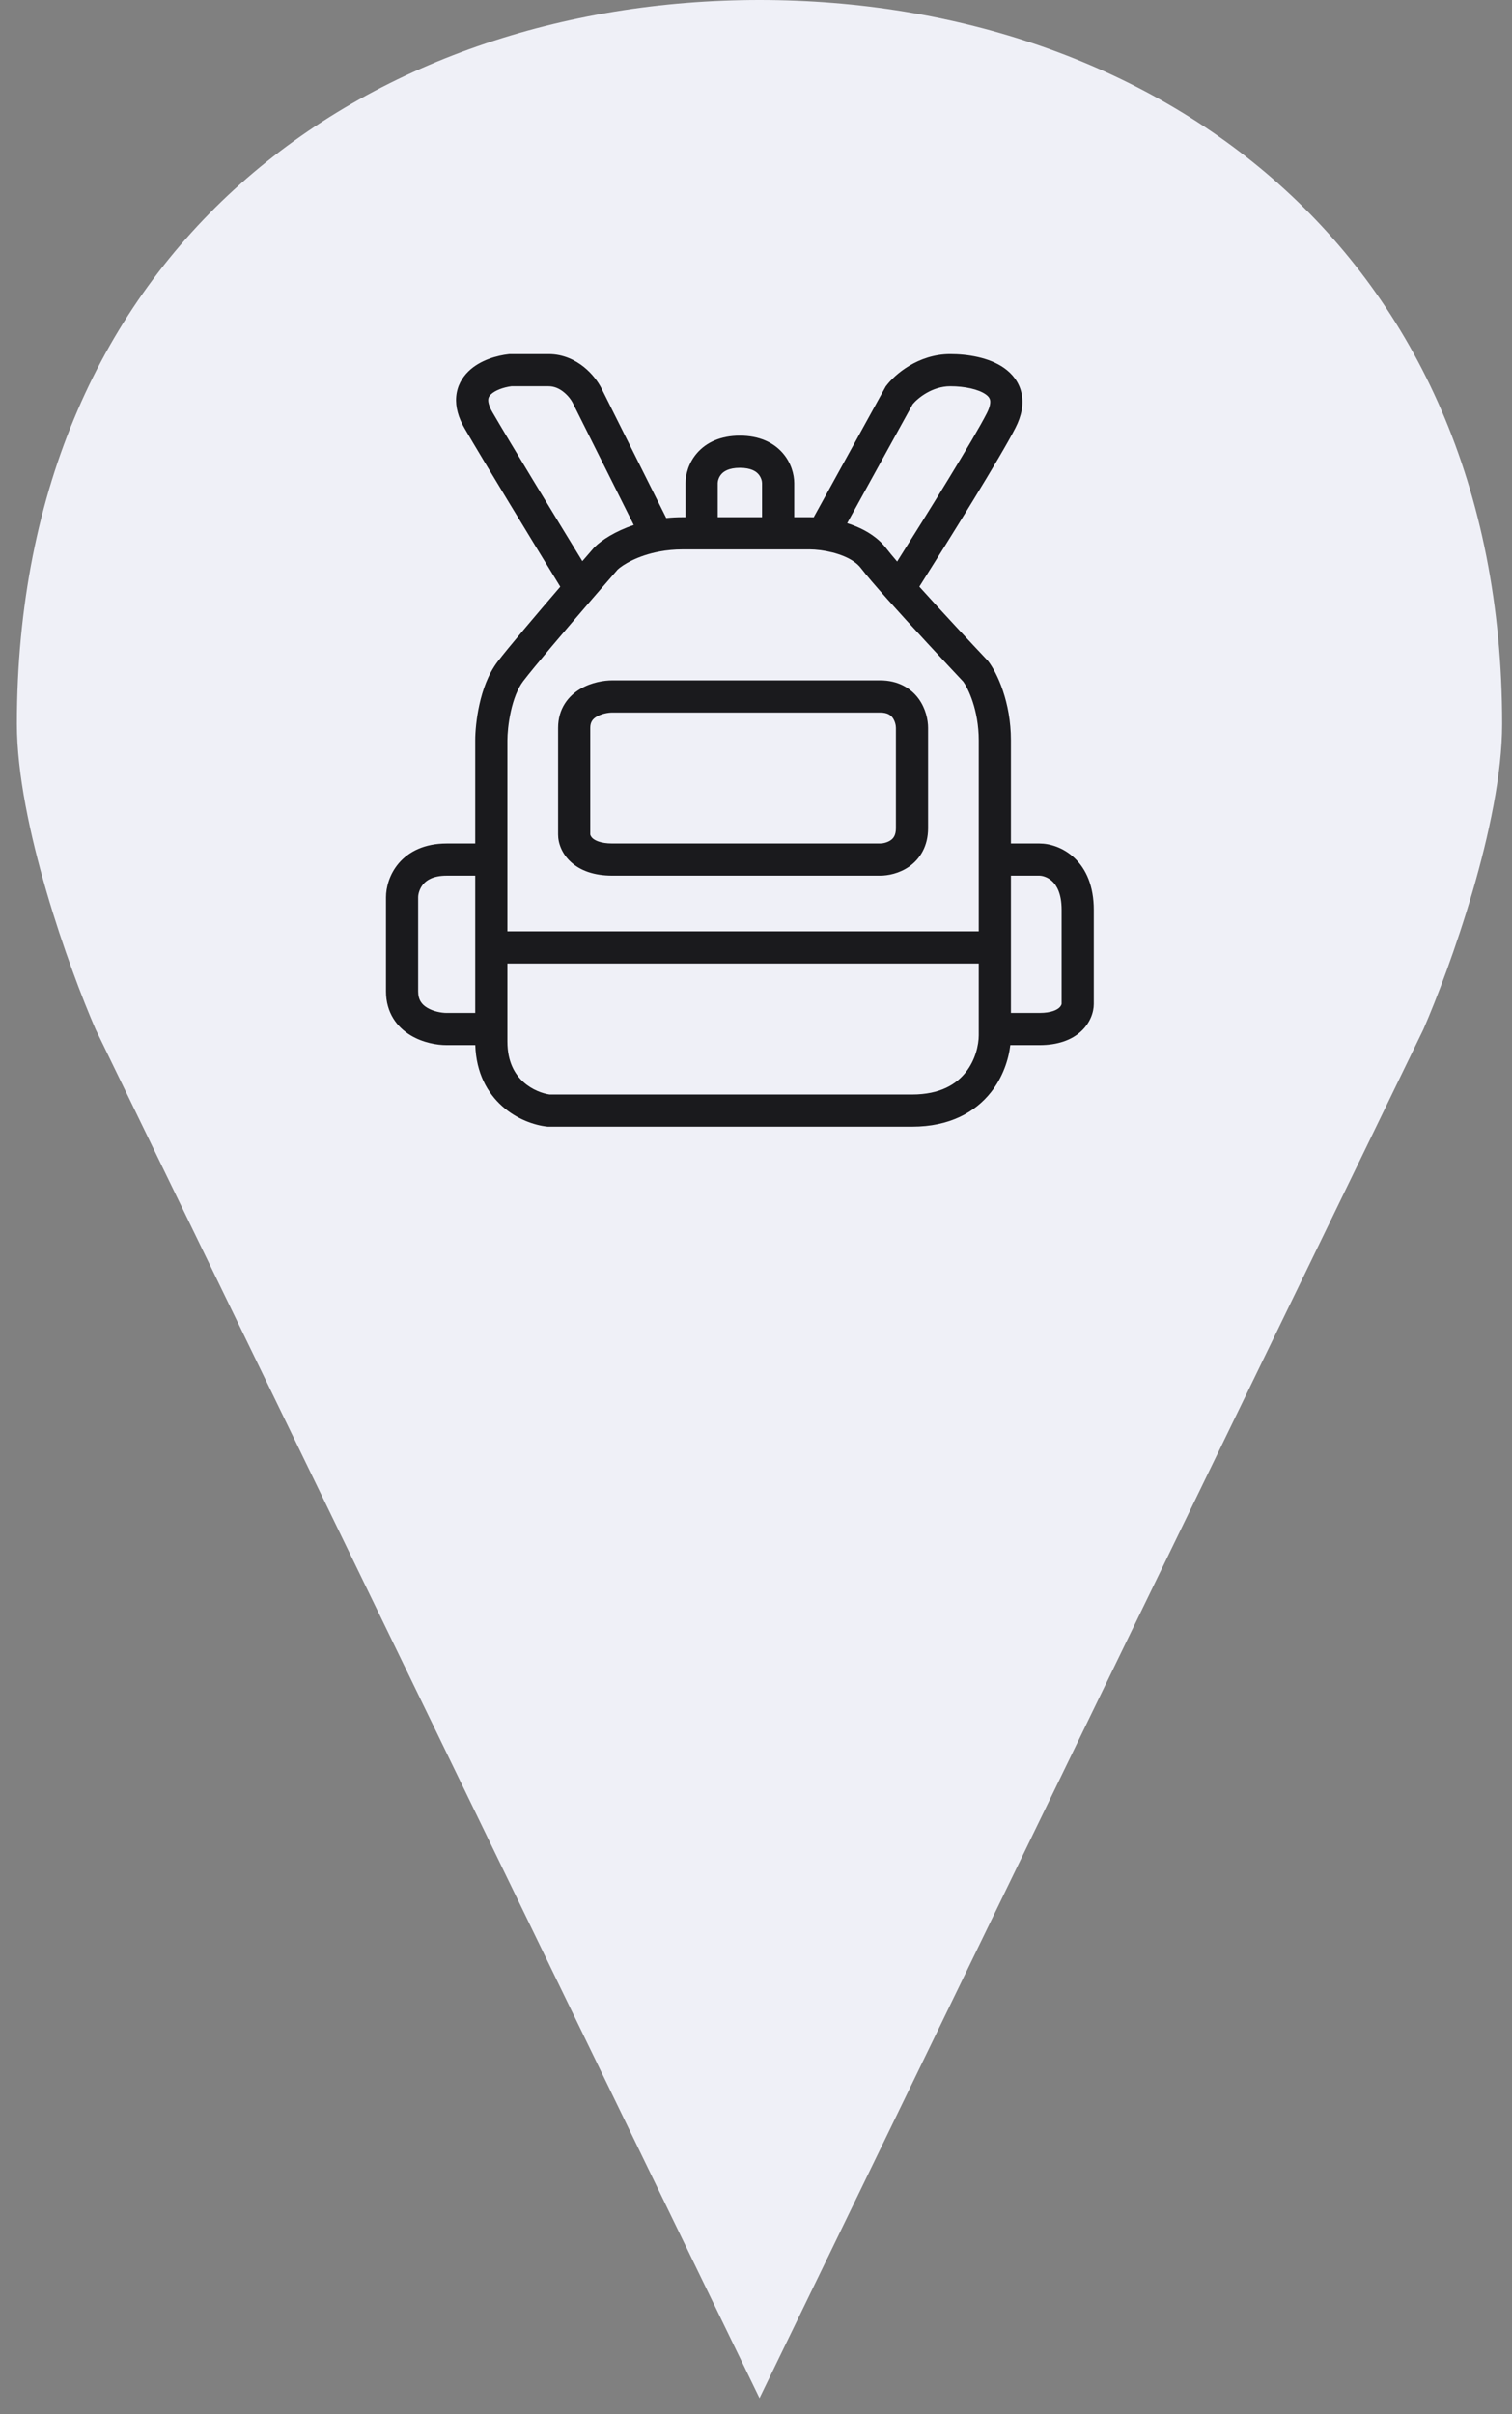 <svg width="47" height="75" viewBox="0 0 47 75" fill="none" xmlns="http://www.w3.org/2000/svg">
<rect x="0" y="0" width="47" height="75" fill="#808080" stroke="none"/>
<path d="M23.609 3.15772e-06C35.851 3.15772e-06 46.694 7.731 46.694 22.491C46.694 25.583 45.061 30.105 44.245 31.979L23.609 74.5L2.973 31.979C2.157 30.105 0.525 25.583 0.525 22.491C0.525 7.731 11.368 3.15772e-06 23.609 3.15772e-06Z" fill="#EFF0F7"/>
<path fill-rule="evenodd" clip-rule="evenodd" d="M15.839 11H15.866H15.867H15.868H15.869H15.869H15.87H15.871H15.872H15.873H15.873H15.874H15.875H15.876H15.877H15.878H15.879H15.88H15.88H15.881H15.882H15.883H15.884H15.885H15.886H15.887H15.888H15.889H15.89H15.89H15.892H15.893H15.893H15.894H15.895H15.896H15.897H15.898H15.899H15.9H15.902H15.902H15.904H15.905H15.906H15.907H15.908H15.909H15.91H15.911H15.912H15.913H15.914H15.915H15.916H15.918H15.919H15.92H15.921H15.922H15.923H15.925H15.926H15.927H15.928H15.929H15.931H15.932H15.933H15.934H15.935H15.937H15.938H15.939H15.94H15.941H15.943H15.944H15.945H15.947H15.948H15.949H15.95H15.952H15.953H15.954H15.956H15.957H15.958H15.96H15.961H15.962H15.964H15.965H15.966H15.968H15.969H15.971H15.972H15.973H15.975H15.976H15.978H15.979H15.981H15.982H15.983H15.985H15.986H15.988H15.989H15.991H15.992H15.994H15.995H15.997H15.998H16H16.001H16.003H16.005H16.006H16.008H16.009H16.011H16.012H16.014H16.015H16.017H16.019H16.02H16.022H16.023H16.025H16.027H16.028H16.03H16.032H16.033H16.035H16.037H16.038H16.04H16.041H16.043H16.045H16.047H16.048H16.05H16.052H16.053H16.055H16.057H16.059H16.06H16.062H16.064H16.066H16.067H16.069H16.071H16.073H16.075H16.076H16.078H16.08H16.082H16.084H16.085H16.087H16.089H16.091H16.093H16.095H16.097H16.099H16.1H16.102H16.104H16.106H16.108H16.11H16.112H16.114H16.116H16.118H16.119H16.122H16.123H16.125H16.127H16.129H16.131H16.133H16.135H16.137H16.139H16.141H16.143H16.145H16.147H16.149H16.151H16.153H16.155H16.157H16.16H16.162H16.164H16.166H16.168H16.17H16.172H16.174H16.176H16.178H16.18H16.183H16.185H16.187H16.189H16.191H16.193H16.195H16.198H16.2H16.202H16.204H16.206H16.209H16.211H16.213H16.215H16.217H16.22H16.222H16.224H16.226H16.229H16.231H16.233H16.235H16.238H16.24H16.242H16.244H16.247H16.249H16.251H16.254H16.256H16.258H16.261H16.263H16.265H16.268H16.27H16.272H16.275H16.277H16.279H16.282H16.284H16.287H16.289H16.291H16.294H16.296H16.299H16.301H16.304H16.306H16.308H16.311H16.313H16.316H16.318H16.321H16.323H16.326H16.328H16.331H16.333H16.336H16.338H16.341H16.343H16.346H16.348H16.351H16.353H16.356H16.359H16.361H16.364H16.366H16.369H16.371H16.374H16.377H16.379H16.382H16.384H16.387H16.39H16.392H16.395H16.398H16.4H16.403H16.405H16.408H16.411H16.413H16.416H16.419H16.422H16.424H16.427H16.43H16.432H16.435H16.438H16.441H16.443H16.446H16.449H16.451H16.454H16.457H16.46H16.463H16.465H16.468H16.471H16.474H16.477H16.479H16.482H16.485H16.488H16.491H16.494H16.496H16.499H16.502H16.505H16.508H16.511H16.514H16.516H16.519H16.522H16.525H16.528H16.531H16.534H16.537H16.54H16.543H16.545H16.548H16.551H16.554H16.557H16.56H16.563H16.566H16.569H16.572H16.575H16.578H16.581H16.584H16.587H16.59H16.593H16.596H16.599H16.602H16.605H16.608H16.611H16.614H16.617H16.62H16.623H16.627H16.63H16.633H16.636H16.639H16.642H16.645H16.648H16.651H16.654H16.658H16.661H16.664H16.667H16.67H16.673H16.677H16.68H16.683H16.686H16.689H16.692H16.695H16.699H16.702H16.705H16.708H16.712H16.715H16.718H16.721H16.724H16.728H16.731H16.734H16.738H16.741H16.744H16.747H16.751H16.754H16.757H16.76H16.764H16.767H16.77H16.774H16.777H16.78H16.784H16.787H16.79H16.794H16.797H16.8H16.804H16.807H16.81H16.814H16.817H16.821H16.824H16.827H16.831H16.834H16.838H16.841H16.844H16.848H16.851H16.855H16.858H16.862H16.865H16.869H16.872H16.875H16.879H16.882H16.886H16.889H16.893H16.896H16.9H16.903H16.907H16.91H16.914H16.917H16.921H16.924H16.928H16.932H16.935H16.939H16.942H16.946H16.949H16.953H16.956H16.96H16.964H16.967H16.971H16.974H16.978H16.982H16.985H16.989H16.993H16.996H17H17.003H17.007H17.011H17.015H17.018H17.022H17.026H17.029H17.033H17.037H17.04H17.044H17.048H17.051H17.055C17.515 11 17.887 11.19 18.152 11.403C18.412 11.613 18.594 11.865 18.69 12.053L18.691 12.056L18.691 12.056L20.71 16.094C20.871 16.077 21.04 16.068 21.216 16.068H21.217H21.218H21.219H21.22H21.221H21.222H21.224H21.225H21.226H21.227H21.228H21.229H21.23H21.231H21.232H21.233H21.234H21.235H21.237H21.238H21.239H21.24H21.241H21.242H21.243H21.244H21.245H21.247H21.248H21.249H21.25H21.251H21.252H21.253H21.254H21.255H21.256H21.258H21.259H21.26H21.261H21.262H21.263H21.264H21.265H21.266H21.267H21.269H21.27H21.271H21.272H21.273H21.274H21.275H21.276H21.277H21.279H21.28H21.281H21.282H21.283H21.284H21.285H21.286H21.287H21.288H21.29H21.291H21.292H21.293H21.294H21.295H21.296H21.297H21.299H21.3H21.301H21.302H21.303H21.304H21.305H21.306H21.308H21.309H21.31H21.31V15.009C21.31 14.743 21.402 14.377 21.672 14.07C21.957 13.745 22.398 13.534 22.999 13.534C23.6 13.534 24.041 13.745 24.326 14.07C24.596 14.377 24.688 14.743 24.688 15.009V16.068H24.689H24.691H24.693H24.695H24.697H24.699H24.701H24.703H24.705H24.707H24.709H24.711H24.713H24.715H24.717H24.719H24.721H24.723H24.725H24.727H24.729H24.731H24.733H24.735H24.736H24.738H24.741H24.742H24.744H24.746H24.748H24.75H24.752H24.754H24.756H24.758H24.76H24.762H24.764H24.766H24.768H24.77H24.772H24.774H24.776H24.777H24.779H24.781H24.783H24.785H24.787H24.789H24.791H24.793H24.795H24.797H24.799H24.8H24.802H24.804H24.806H24.808H24.81H24.812H24.814H24.816H24.817H24.819H24.821H24.823H24.825H24.827H24.829H24.831H24.832H24.834H24.836H24.838H24.84H24.842H24.844H24.846H24.847H24.849H24.851H24.853H24.855H24.857H24.858H24.86H24.862H24.864H24.866H24.868H24.869H24.871H24.873H24.875H24.877H24.879H24.881H24.882H24.884H24.886H24.888H24.89H24.891H24.893H24.895H24.897H24.899H24.9H24.902H24.904H24.906H24.908H24.909H24.911H24.913H24.915H24.916H24.918H24.92H24.922H24.924H24.925H24.927H24.929H24.931H24.933H24.934H24.936H24.938H24.939H24.941H24.943H24.945H24.947H24.948H24.95H24.952H24.953H24.955H24.957H24.959H24.96H24.962H24.964H24.966H24.967H24.969H24.971H24.973H24.974H24.976H24.978H24.979H24.981H24.983H24.984H24.986H24.988H24.989H24.991H24.993H24.995H24.996H24.998H25H25.001H25.003H25.005H25.006H25.008H25.01H25.011H25.013H25.015H25.016H25.018H25.02H25.021H25.023H25.025H25.026H25.028H25.03H25.031H25.033H25.035H25.036H25.038H25.039H25.041H25.043H25.044H25.046H25.047H25.049H25.051H25.052H25.054H25.056H25.057H25.059H25.06H25.062H25.064H25.065H25.067H25.068H25.07H25.072H25.073H25.075H25.076H25.078H25.079H25.081H25.083H25.084H25.086H25.087H25.089H25.09H25.092H25.094H25.095H25.097H25.098H25.1H25.101H25.103H25.104H25.106H25.108H25.109H25.11H25.112H25.114H25.115H25.117H25.118H25.12H25.121H25.123H25.124H25.126H25.127H25.129H25.13H25.132H25.133H25.135H25.136H25.138H25.139H25.141H25.142H25.144H25.145H25.147H25.148H25.149H25.151H25.152H25.154H25.155H25.157H25.158H25.16H25.161H25.163H25.164H25.166H25.167H25.168H25.17H25.171H25.173H25.174H25.176H25.177H25.178C25.215 16.068 25.253 16.069 25.294 16.07L27.514 12.039L27.532 12.006L27.555 11.977C27.809 11.642 28.535 11 29.537 11C30.07 11 30.74 11.1 31.212 11.432C31.462 11.608 31.678 11.865 31.754 12.217C31.828 12.564 31.751 12.927 31.568 13.286C31.115 14.178 29.491 16.782 28.577 18.225C29.293 19.018 30.173 19.962 30.694 20.513L30.712 20.533L30.727 20.553C30.992 20.901 31.424 21.8 31.424 23.001V23.005V23.009V23.012V23.016V23.02V23.024V23.028V23.032V23.036V23.04V23.044V23.048V23.052V23.056V23.06V23.064V23.068V23.073V23.077V23.081V23.085V23.089V23.093V23.098V23.102V23.106V23.111V23.115V23.119V23.124V23.128V23.133V23.137V23.142V23.146V23.151V23.155V23.16V23.164V23.169V23.173V23.178V23.183V23.187V23.192V23.197V23.201V23.206V23.211V23.216V23.22V23.225V23.23V23.235V23.24V23.244V23.249V23.254V23.259V23.264V23.269V23.274V23.279V23.284V23.289V23.294V23.299V23.305V23.31V23.315V23.32V23.325V23.33V23.335V23.341V23.346V23.351V23.356V23.362V23.367V23.372V23.378V23.383V23.388V23.394V23.399V23.405V23.41V23.416V23.421V23.426V23.432V23.438V23.443V23.449V23.454V23.46V23.465V23.471V23.477V23.482V23.488V23.494V23.499V23.505V23.511V23.517V23.522V23.528V23.534V23.54V23.546V23.551V23.557V23.563V23.569V23.575V23.581V23.587V23.593V23.599V23.605V23.611V23.617V23.623V23.629V23.635V23.641V23.647V23.653V23.659V23.666V23.672V23.678V23.684V23.69V23.697V23.703V23.709V23.715V23.721V23.728V23.734V23.741V23.747V23.753V23.759V23.766V23.772V23.779V23.785V23.792V23.798V23.805V23.811V23.817V23.824V23.831V23.837V23.844V23.85V23.857V23.863V23.87V23.877V23.883V23.89V23.896V23.903V23.91V23.917V23.923V23.93V23.937V23.944V23.95V23.957V23.964V23.971V23.977V23.984V23.991V23.998V24.005V24.012V24.019V24.026V24.032V24.039V24.046V24.053V24.06V24.067V24.074V24.081V24.088V24.095V24.102V24.11V24.117V24.124V24.131V24.138V24.145V24.152V24.159V24.166V24.174V24.181V24.188V24.195V24.202V24.21V24.217V24.224V24.231V24.239V24.246V24.253V24.261V24.268V24.275V24.282V24.29V24.297V24.305V24.312V24.319V24.327V24.334V24.342V24.349V24.357V24.364V24.372V24.379V24.387V24.394V24.401V24.409V24.417V24.424V24.432V24.439V24.447V24.454V24.462V24.47V24.477V24.485V24.492V24.5V24.508V24.515V24.523V24.531V24.539V24.546V24.554V24.562V24.57V24.577V24.585V24.593V24.601V24.608V24.616V24.624V24.632V24.64V24.647V24.655V24.663V24.671V24.679V24.687V24.695V24.703V24.71V24.718V24.726V24.734V24.742V24.75V24.758V24.766V24.774V24.782V24.79V24.798V24.806V24.814V24.822V24.83V24.838V24.846V24.854V24.862V24.87V24.878V24.887V24.895V24.903V24.911V24.919V24.927V24.935V24.943V24.951V24.96V24.968V24.976V24.984V24.992V25V25.009V25.017V25.025V25.033V25.042V25.05V25.058V25.066V25.075V25.083V25.091V25.099V25.108V25.116V25.124V25.133V25.141V25.149V25.158V25.166V25.174V25.183V25.191V25.199V25.208V25.216V25.224V25.233V25.241V25.25V25.258V25.267V25.275V25.283V25.292V25.3V25.309V25.317V25.326V25.334V25.343V25.351V25.359V25.368V25.376V25.385V25.393V25.402V25.41V25.419V25.427V25.436V25.444V25.453V25.462V25.47V25.479V25.487V25.496V25.504V25.513V25.521V25.53V25.539V25.547V25.556V25.564V25.573V25.581V25.59V25.599V25.607V25.616V25.625V25.633V25.642V25.651V25.659V25.668V25.677V25.685V25.694V25.702V25.711V25.72V25.729V25.737V25.746V25.755V25.763V25.772V25.781V25.789V25.798V25.807V25.815V25.824V25.833V25.841V25.85V25.859V25.868V25.876V25.885V25.894V25.903V25.911V25.92V25.929V25.938V25.946V25.955V25.964V25.973V25.981V25.99V25.999V26.008V26.017V26.025V26.034V26.043V26.052V26.06V26.069V26.078V26.087V26.096V26.104V26.113V26.122V26.131V26.14V26.148V26.157V26.166V26.175V26.184V26.192V26.201V26.204H32.311C32.622 26.204 33.047 26.322 33.398 26.653C33.762 26.997 34 27.527 34 28.264V28.271V28.279V28.286V28.293V28.3V28.308V28.315V28.322V28.33V28.337V28.344V28.352V28.359V28.366V28.373V28.381V28.388V28.395V28.403V28.41V28.417V28.424V28.432V28.439V28.446V28.454V28.461V28.468V28.476V28.483V28.49V28.497V28.505V28.512V28.519V28.526V28.534V28.541V28.548V28.555V28.563V28.57V28.577V28.584V28.592V28.599V28.606V28.613V28.621V28.628V28.635V28.642V28.65V28.657V28.664V28.671V28.679V28.686V28.693V28.7V28.707V28.715V28.722V28.729V28.736V28.744V28.751V28.758V28.765V28.772V28.779V28.787V28.794V28.801V28.808V28.815V28.823V28.83V28.837V28.844V28.851V28.858V28.865V28.873V28.88V28.887V28.894V28.901V28.908V28.915V28.922V28.93V28.937V28.944V28.951V28.958V28.965V28.972V28.979V28.986V28.994V29.001V29.008V29.015V29.022V29.029V29.036V29.043V29.05V29.057V29.064V29.071V29.078V29.085V29.092V29.099V29.106V29.113V29.12V29.127V29.134V29.141V29.148V29.155V29.162V29.169V29.176V29.183V29.19V29.197V29.204V29.211V29.218V29.225V29.232V29.239V29.246V29.253V29.259V29.266V29.273V29.28V29.287V29.294V29.301V29.308V29.314V29.321V29.328V29.335V29.342V29.349V29.356V29.362V29.369V29.376V29.383V29.39V29.396V29.403V29.41V29.417V29.424V29.43V29.437V29.444V29.451V29.457V29.464V29.471V29.478V29.484V29.491V29.498V29.505V29.511V29.518V29.524V29.531V29.538V29.544V29.551V29.558V29.564V29.571V29.578V29.584V29.591V29.598V29.604V29.611V29.617V29.624V29.631V29.637V29.644V29.65V29.657V29.663V29.67V29.676V29.683V29.689V29.696V29.702V29.709V29.715V29.722V29.728V29.735V29.741V29.748V29.754V29.761V29.767V29.773V29.78V29.786V29.793V29.799V29.805V29.812V29.818V29.824V29.831V29.837V29.843V29.85V29.856V29.862V29.869V29.875V29.881V29.887V29.894V29.9V29.906V29.912V29.919V29.925V29.931V29.937V29.944V29.95V29.956V29.962V29.968V29.974V29.98V29.987V29.993V29.999V30.005V30.011V30.017V30.023V30.029V30.035V30.041V30.047V30.053V30.059V30.065V30.071V30.077V30.083V30.089V30.095V30.101V30.107V30.113V30.119V30.125V30.131V30.137V30.143V30.149V30.154V30.16V30.166V30.172V30.178V30.184V30.189V30.195V30.201V30.207V30.213V30.218V30.224V30.23V30.236V30.241V30.247V30.253V30.259V30.264V30.27V30.276V30.281V30.287V30.292V30.298V30.304V30.309V30.315V30.32V30.326V30.331V30.337V30.343V30.348V30.354V30.359V30.364V30.37V30.375V30.381V30.386V30.392V30.397V30.403V30.408V30.413V30.419V30.424V30.43V30.435V30.44V30.445V30.451V30.456V30.461V30.467V30.472V30.477V30.482V30.488V30.493V30.498V30.503V30.508V30.514V30.519V30.524V30.529V30.534V30.539V30.544V30.549V30.554V30.559V30.564V30.57V30.575V30.579V30.584V30.59V30.595V30.599V30.604V30.609V30.614V30.619V30.624V30.629V30.634V30.639V30.643V30.648V30.653V30.658V30.663V30.668V30.672V30.677V30.682V30.686V30.691V30.696V30.701V30.705V30.71V30.715V30.719V30.724V30.728V30.733V30.738V30.742V30.747V30.751V30.756V30.76V30.765V30.769V30.774V30.778V30.783V30.787V30.791V30.796V30.8V30.805V30.809V30.813V30.818V30.822V30.826V30.831V30.835V30.839V30.843V30.848V30.852V30.856V30.86V30.864V30.869V30.873V30.877V30.881V30.885V30.889V30.893V30.897V30.901V30.905V30.909V30.913V30.917V30.921V30.925V30.929V30.933V30.937V30.941V30.945V30.949V30.953V30.956V30.96V30.964V30.968V30.972V30.975V30.979V30.983V30.986V30.99V30.994V30.998V31.001V31.005V31.009V31.012V31.016V31.019V31.023V31.026V31.03V31.033V31.037V31.04V31.044V31.047V31.051V31.054V31.058V31.061V31.064V31.068V31.071V31.074V31.078V31.081V31.084V31.087V31.091V31.094V31.097V31.1V31.103V31.107V31.11V31.113V31.116V31.119V31.122V31.125V31.128V31.131V31.134V31.137V31.14V31.143V31.146V31.149V31.152V31.155V31.157V31.16V31.163V31.166V31.169V31.172V31.174V31.177V31.18V31.183V31.185V31.188C34 31.455 33.884 31.785 33.599 32.045C33.307 32.311 32.879 32.468 32.311 32.468H32.306H32.3H32.295H32.289H32.283H32.278H32.273H32.267H32.262H32.256H32.251H32.245H32.24H32.234H32.229H32.224H32.218H32.213H32.208H32.202H32.197H32.192H32.187H32.181H32.176H32.171H32.166H32.16H32.155H32.15H32.145H32.14H32.135H32.129H32.124H32.119H32.114H32.109H32.104H32.099H32.094H32.089H32.084H32.079H32.074H32.069H32.064H32.059H32.054H32.049H32.044H32.039H32.034H32.029H32.025H32.02H32.015H32.01H32.005H32H31.996H31.991H31.986H31.981H31.977H31.972H31.967H31.962H31.958H31.953H31.948H31.944H31.939H31.934H31.93H31.925H31.921H31.916H31.912H31.907H31.902H31.898H31.893H31.889H31.884H31.88H31.875H31.871H31.866H31.862H31.858H31.853H31.849H31.845H31.84H31.836H31.831H31.827H31.823H31.818H31.814H31.81H31.805H31.801H31.797H31.793H31.789H31.784H31.78H31.776H31.772H31.768H31.764H31.759H31.755H31.751H31.747H31.743H31.739H31.735H31.731H31.727H31.723H31.719H31.715H31.71H31.707H31.703H31.699H31.695H31.691H31.687H31.683H31.679H31.675H31.671H31.667H31.663H31.66H31.656H31.652H31.648H31.644H31.64H31.637H31.633H31.629H31.625H31.622H31.618H31.614H31.611H31.607H31.603H31.6H31.596H31.592H31.589H31.585H31.581H31.578H31.574H31.571H31.567H31.564H31.56H31.556H31.553H31.549H31.546H31.543H31.539H31.535H31.532H31.529H31.525H31.522H31.518H31.515H31.512H31.508H31.505H31.502H31.498H31.495H31.491H31.488H31.485H31.482H31.478H31.475H31.472H31.469H31.465H31.462H31.459H31.456H31.453H31.449H31.446H31.443H31.44H31.437H31.434H31.431H31.427H31.424H31.421H31.418H31.415H31.412H31.409H31.406H31.405C31.352 32.913 31.178 33.459 30.801 33.935C30.314 34.549 29.522 35.002 28.349 35.002H28.337H28.324H28.312H28.299H28.287H28.274H28.262H28.249H28.236H28.223H28.21H28.197H28.183H28.17H28.157H28.143H28.13H28.116H28.102H28.088H28.074H28.06H28.046H28.032H28.017H28.003H27.988H27.974H27.959H27.944H27.929H27.914H27.899H27.884H27.869H27.853H27.838H27.822H27.807H27.791H27.775H27.76H27.744H27.728H27.712H27.695H27.679H27.663H27.646H27.63H27.613H27.597H27.58H27.563H27.546H27.529H27.512H27.495H27.478H27.461H27.443H27.426H27.409H27.391H27.373H27.355H27.338H27.32H27.302H27.284H27.266H27.247H27.229H27.211H27.193H27.174H27.156H27.137H27.118H27.099H27.081H27.062H27.043H27.024H27.005H26.986H26.966H26.947H26.928H26.908H26.889H26.869H26.849H26.83H26.81H26.79H26.77H26.75H26.73H26.71H26.69H26.67H26.65H26.629H26.609H26.588H26.568H26.547H26.527H26.506H26.485H26.464H26.443H26.422H26.401H26.38H26.359H26.338H26.317H26.296H26.274H26.253H26.231H26.21H26.188H26.167H26.145H26.123H26.102H26.08H26.058H26.036H26.014H25.992H25.97H25.948H25.925H25.903H25.881H25.858H25.836H25.814H25.791H25.768H25.746H25.723H25.701H25.678H25.655H25.632H25.609H25.587H25.564H25.541H25.517H25.494H25.471H25.448H25.425H25.401H25.378H25.355H25.331H25.308H25.284H25.261H25.237H25.214H25.19H25.166H25.143H25.119H25.095H25.071H25.047H25.023H25H24.976H24.951H24.927H24.903H24.879H24.855H24.831H24.806H24.782H24.758H24.734H24.709H24.685H24.66H24.636H24.611H24.587H24.562H24.538H24.513H24.488H24.464H24.439H24.414H24.39H24.365H24.34H24.315H24.29H24.265H24.24H24.215H24.19H24.165H24.14H24.115H24.09H24.065H24.04H24.015H23.989H23.964H23.939H23.914H23.889H23.863H23.838H23.813H23.787H23.762H23.736H23.711H23.686H23.66H23.635H23.609H23.584H23.558H23.533H23.507H23.482H23.456H23.43H23.405H23.379H23.353H23.328H23.302H23.276H23.251H23.225H23.199H23.174H23.148H23.122H23.096H23.07H23.045H23.019H22.993H22.967H22.941H22.916H22.89H22.864H22.838H22.812H22.786H22.76H22.734H22.709H22.683H22.657H22.631H22.605H22.579H22.553H22.527H22.501H22.475H22.449H22.423H22.397H22.371H22.346H22.32H22.294H22.268H22.242H22.216H22.19H22.164H22.138H22.112H22.086H22.06H22.034H22.008H21.982H21.956H21.93H21.905H21.879H21.853H21.827H21.801H21.775H21.749H21.723H21.698H21.672H21.646H21.62H21.594H21.568H21.543H21.517H21.491H21.465H21.439H21.414H21.388H21.362H21.336H21.311H21.285H21.259H21.234H21.208H21.182H21.157H21.131H21.105H21.08H21.054H21.029H21.003H20.978H20.952H20.927H20.901H20.876H20.851H20.825H20.8H20.774H20.749H20.724H20.698H20.673H20.648H20.623H20.597H20.572H20.547H20.522H20.497H20.472H20.447H20.422H20.396H20.372H20.347H20.322H20.297H20.272H20.247H20.222H20.197H20.172H20.148H20.123H20.098H20.074H20.049H20.024H20H19.975H19.951H19.926H19.902H19.877H19.853H19.829H19.804H19.78H19.756H19.732H19.707H19.683H19.659H19.635H19.611H19.587H19.563H19.539H19.515H19.491H19.468H19.444H19.42H19.396H19.373H19.349H19.326H19.302H19.279H19.255H19.232H19.208H19.185H19.162H19.138H19.115H19.092H19.069H19.046H19.023H19H18.977H18.954H18.931H18.908H18.886H18.863H18.84H18.818H18.795H18.773H18.75H18.728H18.705H18.683H18.661H18.639H18.616H18.594H18.572H18.55H18.528H18.506H18.484H18.463H18.441H18.419H18.398H18.376H18.354H18.333H18.311H18.29H18.269H18.248H18.226H18.205H18.184H18.163H18.142H18.121H18.1H18.08H18.059H18.038H18.018H17.997H17.977H17.956H17.936H17.916H17.895H17.875H17.855H17.835H17.815H17.795H17.775H17.756H17.736H17.716H17.697H17.677H17.657H17.638H17.619H17.6H17.58H17.561H17.542H17.523H17.504H17.485H17.467H17.448H17.429H17.411H17.392H17.374H17.356H17.337H17.319H17.301H17.283H17.265H17.247H17.229H17.211H17.194H17.176H17.159H17.141H17.124H17.107H17.089H17.072H17.055H17.028L17.001 34.999C16.615 34.956 16.067 34.775 15.607 34.362C15.15 33.953 14.801 33.333 14.774 32.468H13.885C13.589 32.468 13.146 32.396 12.759 32.161C12.345 31.91 11.998 31.468 11.998 30.798V30.793V30.787V30.782V30.776V30.77V30.765V30.759V30.754V30.748V30.743V30.737V30.732V30.726V30.72V30.715V30.709V30.703V30.698V30.692V30.686V30.681V30.675V30.669V30.663V30.658V30.652V30.646V30.64V30.635V30.629V30.623V30.617V30.612V30.606V30.6V30.594V30.588V30.582V30.577V30.571V30.565V30.559V30.553V30.547V30.541V30.535V30.529V30.524V30.518V30.512V30.506V30.5V30.494V30.488V30.482V30.476V30.47V30.464V30.458V30.452V30.446V30.44V30.434V30.428V30.422V30.416V30.41V30.404V30.397V30.391V30.385V30.379V30.373V30.367V30.361V30.355V30.349V30.342V30.336V30.33V30.324V30.318V30.312V30.305V30.299V30.293V30.287V30.281V30.274V30.268V30.262V30.256V30.25V30.243V30.237V30.231V30.225V30.218V30.212V30.206V30.2V30.193V30.187V30.181V30.174V30.168V30.162V30.155V30.149V30.143V30.137V30.13V30.124V30.118V30.111V30.105V30.099V30.092V30.086V30.08V30.073V30.067V30.061V30.054V30.048V30.041V30.035V30.029V30.022V30.016V30.009V30.003V29.997V29.99V29.984V29.977V29.971V29.965V29.958V29.952V29.945V29.939V29.933V29.926V29.92V29.913V29.907V29.9V29.894V29.887V29.881V29.875V29.868V29.862V29.855V29.849V29.842V29.836V29.829V29.823V29.817V29.81V29.804V29.797V29.791V29.784V29.778V29.771V29.765V29.758V29.752V29.745V29.739V29.733V29.726V29.72V29.713V29.707V29.7V29.694V29.687V29.681V29.674V29.668V29.661V29.655V29.648V29.642V29.635V29.629V29.622V29.616V29.609V29.603V29.596V29.59V29.584V29.577V29.57V29.564V29.558V29.551V29.545V29.538V29.532V29.525V29.519V29.512V29.506V29.499V29.493V29.486V29.48V29.474V29.467V29.461V29.454V29.448V29.441V29.435V29.428V29.422V29.416V29.409V29.403V29.396V29.39V29.383V29.377V29.37V29.364V29.358V29.351V29.345V29.338V29.332V29.326V29.319V29.313V29.306V29.3V29.294V29.287V29.281V29.274V29.268V29.262V29.255V29.249V29.243V29.236V29.23V29.224V29.217V29.211V29.204V29.198V29.192V29.186V29.179V29.173V29.166V29.16V29.154V29.148V29.141V29.135V29.129V29.122V29.116V29.11V29.104V29.097V29.091V29.085V29.079V29.072V29.066V29.06V29.054V29.047V29.041V29.035V29.029V29.023V29.016V29.01V29.004V28.998V28.992V28.985V28.979V28.973V28.967V28.961V28.955V28.949V28.942V28.936V28.93V28.924V28.918V28.912V28.906V28.9V28.894V28.888V28.882V28.876V28.869V28.863V28.858V28.851V28.845V28.839V28.833V28.827V28.821V28.816V28.809V28.803V28.798V28.792V28.786V28.78V28.774V28.768V28.762V28.756V28.75V28.744V28.738V28.733V28.727V28.721V28.715V28.709V28.703V28.698V28.692V28.686V28.68V28.674V28.669V28.663V28.657V28.651V28.646V28.64V28.634V28.629V28.623V28.617V28.611V28.606V28.6V28.595V28.589V28.583V28.578V28.572V28.567V28.561V28.555V28.55V28.544V28.539V28.533V28.528V28.522V28.517V28.511V28.506V28.5V28.495V28.489V28.484V28.478V28.473V28.468V28.462V28.457V28.451V28.446V28.441V28.435V28.43V28.425V28.419V28.414V28.409V28.404V28.398V28.393V28.388V28.383V28.377V28.372V28.367V28.362V28.357V28.352V28.346V28.341V28.336V28.331V28.326V28.321V28.316V28.311V28.306V28.301V28.296V28.291V28.286V28.281V28.276V28.271V28.266V28.261V28.256V28.251V28.247V28.242V28.237V28.232V28.227V28.222V28.218V28.213V28.208V28.203V28.198V28.194V28.189V28.184V28.18V28.175V28.17V28.166V28.161V28.157V28.152V28.147V28.143V28.138V28.134V28.129V28.125V28.12V28.116V28.111V28.107V28.102V28.098V28.094V28.089V28.085V28.081V28.076V28.072V28.068V28.063V28.059V28.055V28.051V28.046V28.042V28.038V28.034V28.03V28.026V28.021V28.017V28.013V28.009V28.005V28.001V27.997V27.993V27.989V27.985V27.981V27.977V27.973V27.969V27.965V27.962V27.958V27.954V27.95V27.946V27.942V27.939V27.935V27.931V27.927V27.924V27.92V27.916V27.913V27.909V27.906V27.902V27.898V27.895V27.891V27.888V27.884V27.881V27.878V27.874C11.998 27.58 12.098 27.166 12.395 26.818C12.708 26.452 13.2 26.204 13.885 26.204H13.889H13.892H13.896H13.9H13.903H13.907H13.911H13.915H13.918H13.922H13.926H13.929H13.933H13.937H13.941H13.944H13.948H13.951H13.955H13.959H13.963H13.966H13.97H13.974H13.977H13.981H13.985H13.988H13.992H13.995H13.999H14.003H14.007H14.01H14.014H14.017H14.021H14.025H14.028H14.032H14.036H14.039H14.043H14.046H14.05H14.054H14.057H14.061H14.065H14.068H14.072H14.075H14.079H14.083H14.086H14.09H14.093H14.097H14.101H14.104H14.108H14.111H14.115H14.118H14.122H14.126H14.129H14.133H14.136H14.14H14.143H14.147H14.15H14.154H14.158H14.161H14.165H14.168H14.172H14.175H14.179H14.182H14.186H14.189H14.193H14.196H14.2H14.203H14.207H14.21H14.214H14.217H14.221H14.224H14.228H14.231H14.235H14.238H14.242H14.245H14.249H14.252H14.256H14.259H14.263H14.266H14.27H14.273H14.276H14.28H14.283H14.287H14.29H14.294H14.297H14.3H14.304H14.307H14.311H14.314H14.318H14.321H14.324H14.328H14.331H14.335H14.338H14.341H14.345H14.348H14.351H14.355H14.358H14.361H14.365H14.368H14.372H14.375H14.378H14.382H14.385H14.388H14.392H14.395H14.398H14.402H14.405H14.408H14.412H14.415H14.418H14.421H14.425H14.428H14.431H14.435H14.438H14.441H14.444H14.448H14.451H14.454H14.457H14.461H14.464H14.467H14.47H14.474H14.477H14.48H14.483H14.487H14.49H14.493H14.496H14.499H14.503H14.506H14.509H14.512H14.515H14.519H14.522H14.525H14.528H14.531H14.534H14.538H14.541H14.544H14.547H14.55H14.553H14.556H14.56H14.563H14.566H14.569H14.572H14.575H14.578H14.581H14.584H14.588H14.591H14.594H14.597H14.6H14.603H14.606H14.609H14.612H14.615H14.618H14.621H14.624H14.627H14.63H14.633H14.636H14.639H14.642H14.645H14.648H14.651H14.654H14.657H14.66H14.663H14.666H14.669H14.672H14.675H14.678H14.681H14.684H14.687H14.69H14.693H14.696H14.699H14.702H14.704H14.707H14.71H14.713H14.716H14.719H14.722H14.725H14.728H14.73H14.733H14.736H14.739H14.742H14.745H14.748H14.75H14.753H14.756H14.759H14.762H14.764H14.767H14.77H14.772V23.001C14.772 22.739 14.805 22.322 14.903 21.884C14.999 21.452 15.167 20.949 15.469 20.553C15.792 20.129 16.65 19.119 17.416 18.227C16.567 16.841 15.034 14.327 14.443 13.311C14.25 12.978 14.153 12.645 14.181 12.321C14.21 11.989 14.365 11.728 14.562 11.536C14.93 11.178 15.467 11.041 15.812 11.003L15.839 11ZM18.102 17.433C18.235 17.28 18.356 17.14 18.461 17.019L18.474 17.005L18.488 16.991C18.701 16.782 19.118 16.505 19.7 16.31L17.797 12.505C17.761 12.433 17.666 12.296 17.524 12.182C17.386 12.07 17.229 12 17.055 12H17.051H17.048H17.044H17.04H17.037H17.033H17.029H17.026H17.022H17.018H17.015H17.011H17.007H17.003H17H16.996H16.993H16.989H16.985H16.982H16.978H16.974H16.971H16.967H16.964H16.96H16.956H16.953H16.949H16.946H16.942H16.939H16.935H16.932H16.928H16.924H16.921H16.917H16.914H16.91H16.907H16.903H16.9H16.896H16.893H16.889H16.886H16.882H16.879H16.875H16.872H16.869H16.865H16.862H16.858H16.855H16.851H16.848H16.844H16.841H16.838H16.834H16.831H16.827H16.824H16.821H16.817H16.814H16.81H16.807H16.804H16.8H16.797H16.794H16.79H16.787H16.784H16.78H16.777H16.774H16.77H16.767H16.764H16.76H16.757H16.754H16.751H16.747H16.744H16.741H16.738H16.734H16.731H16.728H16.724H16.721H16.718H16.715H16.712H16.708H16.705H16.702H16.699H16.695H16.692H16.689H16.686H16.683H16.68H16.677H16.673H16.67H16.667H16.664H16.661H16.658H16.654H16.651H16.648H16.645H16.642H16.639H16.636H16.633H16.63H16.627H16.623H16.62H16.617H16.614H16.611H16.608H16.605H16.602H16.599H16.596H16.593H16.59H16.587H16.584H16.581H16.578H16.575H16.572H16.569H16.566H16.563H16.56H16.557H16.554H16.551H16.548H16.545H16.543H16.54H16.537H16.534H16.531H16.528H16.525H16.522H16.519H16.516H16.514H16.511H16.508H16.505H16.502H16.499H16.496H16.494H16.491H16.488H16.485H16.482H16.479H16.477H16.474H16.471H16.468H16.465H16.463H16.46H16.457H16.454H16.451H16.449H16.446H16.443H16.441H16.438H16.435H16.432H16.43H16.427H16.424H16.422H16.419H16.416H16.413H16.411H16.408H16.405H16.403H16.4H16.398H16.395H16.392H16.39H16.387H16.384H16.382H16.379H16.377H16.374H16.371H16.369H16.366H16.364H16.361H16.359H16.356H16.353H16.351H16.348H16.346H16.343H16.341H16.338H16.336H16.333H16.331H16.328H16.326H16.323H16.321H16.318H16.316H16.313H16.311H16.308H16.306H16.304H16.301H16.299H16.296H16.294H16.291H16.289H16.287H16.284H16.282H16.279H16.277H16.275H16.272H16.27H16.268H16.265H16.263H16.261H16.258H16.256H16.254H16.251H16.249H16.247H16.244H16.242H16.24H16.238H16.235H16.233H16.231H16.229H16.226H16.224H16.222H16.22H16.217H16.215H16.213H16.211H16.209H16.206H16.204H16.202H16.2H16.198H16.195H16.193H16.191H16.189H16.187H16.185H16.183H16.18H16.178H16.176H16.174H16.172H16.17H16.168H16.166H16.164H16.162H16.16H16.157H16.155H16.153H16.151H16.149H16.147H16.145H16.143H16.141H16.139H16.137H16.135H16.133H16.131H16.129H16.127H16.125H16.123H16.122H16.119H16.118H16.116H16.114H16.112H16.11H16.108H16.106H16.104H16.102H16.1H16.099H16.097H16.095H16.093H16.091H16.089H16.087H16.085H16.084H16.082H16.08H16.078H16.076H16.075H16.073H16.071H16.069H16.067H16.066H16.064H16.062H16.06H16.059H16.057H16.055H16.053H16.052H16.05H16.048H16.047H16.045H16.043H16.041H16.04H16.038H16.037H16.035H16.033H16.032H16.03H16.028H16.027H16.025H16.023H16.022H16.02H16.019H16.017H16.015H16.014H16.012H16.011H16.009H16.008H16.006H16.005H16.003H16.001H16H15.998H15.997H15.995H15.994H15.992H15.991H15.989H15.988H15.986H15.985H15.983H15.982H15.981H15.979H15.978H15.976H15.975H15.973H15.972H15.971H15.969H15.968H15.966H15.965H15.964H15.962H15.961H15.96H15.958H15.957H15.956H15.954H15.953H15.952H15.95H15.949H15.948H15.947H15.945H15.944H15.943H15.941H15.94H15.939H15.938H15.937H15.935H15.934H15.933H15.932H15.931H15.929H15.928H15.927H15.926H15.925H15.923H15.922H15.921H15.92H15.919H15.918H15.916H15.915H15.914H15.913H15.912H15.911H15.91H15.909H15.908H15.907H15.906H15.905H15.904H15.902H15.902H15.9H15.899H15.898H15.897H15.896H15.896C15.653 12.031 15.391 12.125 15.259 12.254C15.203 12.307 15.182 12.355 15.178 12.408C15.172 12.468 15.184 12.595 15.308 12.808C15.855 13.75 17.232 16.011 18.102 17.433ZM14.772 27.204H14.77H14.767H14.764H14.762H14.759H14.756H14.753H14.75H14.748H14.745H14.742H14.739H14.736H14.733H14.73H14.728H14.725H14.722H14.719H14.716H14.713H14.71H14.707H14.704H14.702H14.699H14.696H14.693H14.69H14.687H14.684H14.681H14.678H14.675H14.672H14.669H14.666H14.663H14.66H14.657H14.654H14.651H14.648H14.645H14.642H14.639H14.636H14.633H14.63H14.627H14.624H14.621H14.618H14.615H14.612H14.609H14.606H14.603H14.6H14.597H14.594H14.591H14.588H14.584H14.581H14.578H14.575H14.572H14.569H14.566H14.563H14.56H14.556H14.553H14.55H14.547H14.544H14.541H14.538H14.534H14.531H14.528H14.525H14.522H14.519H14.515H14.512H14.509H14.506H14.503H14.499H14.496H14.493H14.49H14.487H14.483H14.48H14.477H14.474H14.47H14.467H14.464H14.461H14.457H14.454H14.451H14.448H14.444H14.441H14.438H14.435H14.431H14.428H14.425H14.421H14.418H14.415H14.412H14.408H14.405H14.402H14.398H14.395H14.392H14.388H14.385H14.382H14.378H14.375H14.372H14.368H14.365H14.361H14.358H14.355H14.351H14.348H14.345H14.341H14.338H14.335H14.331H14.328H14.324H14.321H14.318H14.314H14.311H14.307H14.304H14.3H14.297H14.294H14.29H14.287H14.283H14.28H14.276H14.273H14.27H14.266H14.263H14.259H14.256H14.252H14.249H14.245H14.242H14.238H14.235H14.231H14.228H14.224H14.221H14.217H14.214H14.21H14.207H14.203H14.2H14.196H14.193H14.189H14.186H14.182H14.179H14.175H14.172H14.168H14.165H14.161H14.158H14.154H14.15H14.147H14.143H14.14H14.136H14.133H14.129H14.126H14.122H14.118H14.115H14.111H14.108H14.104H14.101H14.097H14.093H14.09H14.086H14.083H14.079H14.075H14.072H14.068H14.065H14.061H14.057H14.054H14.05H14.046H14.043H14.039H14.036H14.032H14.028H14.025H14.021H14.017H14.014H14.01H14.007H14.003H13.999H13.995H13.992H13.988H13.985H13.981H13.977H13.974H13.97H13.966H13.963H13.959H13.955H13.951H13.948H13.944H13.941H13.937H13.933H13.929H13.926H13.922H13.918H13.915H13.911H13.907H13.903H13.9H13.896H13.892H13.889H13.885C13.46 27.204 13.259 27.347 13.156 27.468C13.037 27.607 12.998 27.779 12.998 27.874V27.878V27.881V27.884V27.888V27.891V27.895V27.898V27.902V27.906V27.909V27.913V27.916V27.92V27.924V27.927V27.931V27.935V27.939V27.942V27.946V27.95V27.954V27.958V27.962V27.965V27.969V27.973V27.977V27.981V27.985V27.989V27.993V27.997V28.001V28.005V28.009V28.013V28.017V28.021V28.026V28.03V28.034V28.038V28.042V28.046V28.051V28.055V28.059V28.063V28.068V28.072V28.076V28.081V28.085V28.089V28.094V28.098V28.102V28.107V28.111V28.116V28.12V28.125V28.129V28.134V28.138V28.143V28.147V28.152V28.157V28.161V28.166V28.17V28.175V28.18V28.184V28.189V28.194V28.198V28.203V28.208V28.213V28.218V28.222V28.227V28.232V28.237V28.242V28.247V28.251V28.256V28.261V28.266V28.271V28.276V28.281V28.286V28.291V28.296V28.301V28.306V28.311V28.316V28.321V28.326V28.331V28.336V28.341V28.346V28.352V28.357V28.362V28.367V28.372V28.377V28.383V28.388V28.393V28.398V28.404V28.409V28.414V28.419V28.425V28.43V28.435V28.441V28.446V28.451V28.457V28.462V28.468V28.473V28.478V28.484V28.489V28.495V28.5V28.506V28.511V28.517V28.522V28.528V28.533V28.539V28.544V28.55V28.555V28.561V28.567V28.572V28.578V28.583V28.589V28.595V28.6V28.606V28.611V28.617V28.623V28.629V28.634V28.64V28.646V28.651V28.657V28.663V28.669V28.674V28.68V28.686V28.692V28.698V28.703V28.709V28.715V28.721V28.727V28.733V28.738V28.744V28.75V28.756V28.762V28.768V28.774V28.78V28.786V28.792V28.798V28.803V28.809V28.816V28.821V28.827V28.833V28.839V28.845V28.851V28.858V28.863V28.869V28.876V28.882V28.888V28.894V28.9V28.906V28.912V28.918V28.924V28.93V28.936V28.942V28.949V28.955V28.961V28.967V28.973V28.979V28.985V28.992V28.998V29.004V29.01V29.016V29.023V29.029V29.035V29.041V29.047V29.054V29.06V29.066V29.072V29.079V29.085V29.091V29.097V29.104V29.11V29.116V29.122V29.129V29.135V29.141V29.148V29.154V29.16V29.166V29.173V29.179V29.186V29.192V29.198V29.204V29.211V29.217V29.224V29.23V29.236V29.243V29.249V29.255V29.262V29.268V29.274V29.281V29.287V29.294V29.3V29.306V29.313V29.319V29.326V29.332V29.338V29.345V29.351V29.358V29.364V29.37V29.377V29.383V29.39V29.396V29.403V29.409V29.416V29.422V29.428V29.435V29.441V29.448V29.454V29.461V29.467V29.474V29.48V29.486V29.493V29.499V29.506V29.512V29.519V29.525V29.532V29.538V29.545V29.551V29.558V29.564V29.57V29.577V29.584V29.59V29.596V29.603V29.609V29.616V29.622V29.629V29.635V29.642V29.648V29.655V29.661V29.668V29.674V29.681V29.687V29.694V29.7V29.707V29.713V29.72V29.726V29.733V29.739V29.745V29.752V29.758V29.765V29.771V29.778V29.784V29.791V29.797V29.804V29.81V29.817V29.823V29.829V29.836V29.842V29.849V29.855V29.862V29.868V29.875V29.881V29.887V29.894V29.9V29.907V29.913V29.92V29.926V29.933V29.939V29.945V29.952V29.958V29.965V29.971V29.977V29.984V29.99V29.997V30.003V30.009V30.016V30.022V30.029V30.035V30.041V30.048V30.054V30.061V30.067V30.073V30.08V30.086V30.092V30.099V30.105V30.111V30.118V30.124V30.13V30.137V30.143V30.149V30.155V30.162V30.168V30.174V30.181V30.187V30.193V30.2V30.206V30.212V30.218V30.225V30.231V30.237V30.243V30.25V30.256V30.262V30.268V30.274V30.281V30.287V30.293V30.299V30.305V30.312V30.318V30.324V30.33V30.336V30.342V30.349V30.355V30.361V30.367V30.373V30.379V30.385V30.391V30.397V30.404V30.41V30.416V30.422V30.428V30.434V30.44V30.446V30.452V30.458V30.464V30.47V30.476V30.482V30.488V30.494V30.5V30.506V30.512V30.518V30.524V30.529V30.535V30.541V30.547V30.553V30.559V30.565V30.571V30.577V30.582V30.588V30.594V30.6V30.606V30.612V30.617V30.623V30.629V30.635V30.64V30.646V30.652V30.658V30.663V30.669V30.675V30.681V30.686V30.692V30.698V30.703V30.709V30.715V30.72V30.726V30.732V30.737V30.743V30.748V30.754V30.759V30.765V30.77V30.776V30.782V30.787V30.793V30.798C12.998 31.064 13.113 31.207 13.278 31.306C13.468 31.422 13.719 31.468 13.885 31.468H14.772V31.464V31.457V31.45V31.442V31.435V31.428V31.421V31.414V31.407V31.4V31.393V31.386V31.379V31.372V31.365V31.358V31.351V31.344V31.337V31.33V31.323V31.316V31.309V31.302V31.295V31.288V31.281V31.274V31.267V31.261V31.254V31.247V31.24V31.233V31.226V31.22V31.213V31.206V31.199V31.193V31.186V31.179V31.172V31.166V31.159V31.152V31.146V31.139V31.132V31.126V31.119V31.113V31.106V31.099V31.093V31.086V31.08V31.073V31.067V31.06V31.053V31.047V31.04V31.034V31.027V31.021V31.015V31.008V31.002V30.995V30.989V30.983V30.976V30.97V30.963V30.957V30.951V30.944V30.938V30.932V30.925V30.919V30.913V30.907V30.9V30.894V30.888V30.882V30.875V30.869V30.863V30.857V30.851V30.845V30.838V30.832V30.826V30.82V30.814V30.808V30.802V30.796V30.79V30.784V30.778V30.772V30.766V30.76V30.754V30.748V30.742V30.736V30.73V30.724V30.718V30.712V30.706V30.701V30.695V30.689V30.683V30.677V30.671V30.666V30.66V30.654V30.648V30.642V30.637V30.631V30.625V30.62V30.614V30.608V30.602V30.597V30.591V30.586V30.58V30.574V30.569V30.563V30.558V30.552V30.546V30.541V30.535V30.53V30.524V30.519V30.513V30.508V30.502V30.497V30.491V30.486V30.481V30.475V30.47V30.464V30.459V30.454V30.448V30.443V30.438V30.432V30.427V30.422V30.416V30.411V30.406V30.401V30.395V30.39V30.385V30.38V30.375V30.369V30.364V30.359V30.354V30.349V30.344V30.339V30.334V30.329V30.323V30.319V30.313V30.308V30.303V30.298V30.293V30.288V30.283V30.279V30.273V30.269V30.264V30.259V30.254V30.249V30.244V30.239V30.234V30.23V30.225V30.22V30.215V30.21V30.206V30.201V30.196V30.191V30.187V30.182V30.177V30.172V30.168V30.163V30.159V30.154V30.149V30.145V30.14V30.135V30.131V30.126V30.122V30.117V30.113V30.108V30.104V30.099V30.095V30.09V30.086V30.081V30.077V30.072V30.068V30.064V30.059V30.055V30.05V30.046V30.042V30.038V30.033V30.029V30.025V30.02V30.016V30.012V30.008V30.003V29.999V29.995V29.991V29.986V29.982V29.978V29.974V29.97V29.966V29.962V29.958V29.954V29.95V29.945V29.941V29.937V29.933V29.929V29.925V29.921V29.918V29.913V29.91V29.906V29.902V29.898V29.894V29.89V29.886V29.882V29.879V29.875V29.871V29.867V29.863V29.86V29.856V29.852V29.848V29.845V29.841V29.837V29.834V29.83V29.826V29.823V29.819V29.815V29.812V29.808V29.805V29.801V29.797V29.794V29.79V29.787V29.783V29.78V29.776V29.773V29.769V29.766V29.762V29.759V29.756V29.752V29.749V29.745V29.742V29.739V29.735V29.732V29.729V29.726V29.722V29.719V29.716V29.713V29.709V29.706V29.703V29.7V29.697V29.694V29.69V29.687V29.684V29.681V29.678V29.675V29.672V29.669V29.666V29.663V29.66V29.657V29.654V29.651V29.648V29.645V29.642V29.639V29.636V29.633V29.63V29.627V29.624V29.622V29.619V29.616V29.613V29.61V29.608V29.605V29.602V29.599V29.596V29.594V29.591V29.588V29.586V29.583V29.581V29.578V29.575V29.573V29.57V29.567V29.565V29.562V29.56V29.557V29.555V29.552V29.55V29.547V29.545V29.542V29.54V29.538V29.535V29.533V29.53V29.528V29.526V29.523V29.521V29.519V29.516V29.514V29.512V29.509V29.507V29.505V29.503V29.5V29.498V29.496V29.494V29.492V29.49V29.488V29.485V29.483V29.481V29.479V29.477V29.475V29.473V29.471V29.469V29.467V29.465V29.463V29.461V29.459V29.457V29.455V29.453V29.452V29.45V29.448V29.446V29.444V29.442V29.441V29.439V29.437V29.435V29.433V27.204ZM31.424 31.468H31.424H31.427H31.431H31.434H31.437H31.44H31.443H31.446H31.449H31.453H31.456H31.459H31.462H31.465H31.469H31.472H31.475H31.478H31.482H31.485H31.488H31.491H31.495H31.498H31.502H31.505H31.508H31.512H31.515H31.518H31.522H31.525H31.529H31.532H31.535H31.539H31.543H31.546H31.549H31.553H31.556H31.56H31.564H31.567H31.571H31.574H31.578H31.581H31.585H31.589H31.592H31.596H31.6H31.603H31.607H31.611H31.614H31.618H31.622H31.625H31.629H31.633H31.637H31.64H31.644H31.648H31.652H31.656H31.66H31.663H31.667H31.671H31.675H31.679H31.683H31.687H31.691H31.695H31.699H31.703H31.707H31.71H31.715H31.719H31.723H31.727H31.731H31.735H31.739H31.743H31.747H31.751H31.755H31.759H31.764H31.768H31.772H31.776H31.78H31.784H31.789H31.793H31.797H31.801H31.805H31.81H31.814H31.818H31.823H31.827H31.831H31.836H31.84H31.845H31.849H31.853H31.858H31.862H31.866H31.871H31.875H31.88H31.884H31.889H31.893H31.898H31.902H31.907H31.912H31.916H31.921H31.925H31.93H31.934H31.939H31.944H31.948H31.953H31.958H31.962H31.967H31.972H31.977H31.981H31.986H31.991H31.996H32H32.005H32.01H32.015H32.02H32.025H32.029H32.034H32.039H32.044H32.049H32.054H32.059H32.064H32.069H32.074H32.079H32.084H32.089H32.094H32.099H32.104H32.109H32.114H32.119H32.124H32.129H32.135H32.14H32.145H32.15H32.155H32.16H32.166H32.171H32.176H32.181H32.187H32.192H32.197H32.202H32.208H32.213H32.218H32.224H32.229H32.234H32.24H32.245H32.251H32.256H32.262H32.267H32.273H32.278H32.283H32.289H32.295H32.3H32.306H32.311C32.695 31.468 32.861 31.364 32.925 31.306C32.987 31.249 32.998 31.197 33 31.189C33 31.187 33 31.187 33 31.188V31.185V31.183V31.18V31.177V31.174V31.172V31.169V31.166V31.163V31.16V31.157V31.155V31.152V31.149V31.146V31.143V31.14V31.137V31.134V31.131V31.128V31.125V31.122V31.119V31.116V31.113V31.11V31.107V31.103V31.1V31.097V31.094V31.091V31.087V31.084V31.081V31.078V31.074V31.071V31.068V31.064V31.061V31.058V31.054V31.051V31.047V31.044V31.04V31.037V31.033V31.03V31.026V31.023V31.019V31.016V31.012V31.009V31.005V31.001V30.998V30.994V30.99V30.986V30.983V30.979V30.975V30.972V30.968V30.964V30.96V30.956V30.953V30.949V30.945V30.941V30.937V30.933V30.929V30.925V30.921V30.917V30.913V30.909V30.905V30.901V30.897V30.893V30.889V30.885V30.881V30.877V30.873V30.869V30.864V30.86V30.856V30.852V30.848V30.843V30.839V30.835V30.831V30.826V30.822V30.818V30.813V30.809V30.805V30.8V30.796V30.791V30.787V30.783V30.778V30.774V30.769V30.765V30.76V30.756V30.751V30.747V30.742V30.738V30.733V30.728V30.724V30.719V30.715V30.71V30.705V30.701V30.696V30.691V30.686V30.682V30.677V30.672V30.668V30.663V30.658V30.653V30.648V30.643V30.639V30.634V30.629V30.624V30.619V30.614V30.609V30.604V30.599V30.595V30.59V30.584V30.579V30.575V30.57V30.564V30.559V30.554V30.549V30.544V30.539V30.534V30.529V30.524V30.519V30.514V30.508V30.503V30.498V30.493V30.488V30.482V30.477V30.472V30.467V30.461V30.456V30.451V30.445V30.44V30.435V30.43V30.424V30.419V30.413V30.408V30.403V30.397V30.392V30.386V30.381V30.375V30.37V30.364V30.359V30.354V30.348V30.343V30.337V30.331V30.326V30.32V30.315V30.309V30.304V30.298V30.292V30.287V30.281V30.276V30.27V30.264V30.259V30.253V30.247V30.241V30.236V30.23V30.224V30.218V30.213V30.207V30.201V30.195V30.189V30.184V30.178V30.172V30.166V30.16V30.154V30.149V30.143V30.137V30.131V30.125V30.119V30.113V30.107V30.101V30.095V30.089V30.083V30.077V30.071V30.065V30.059V30.053V30.047V30.041V30.035V30.029V30.023V30.017V30.011V30.005V29.999V29.993V29.987V29.98V29.974V29.968V29.962V29.956V29.95V29.944V29.937V29.931V29.925V29.919V29.912V29.906V29.9V29.894V29.887V29.881V29.875V29.869V29.862V29.856V29.85V29.843V29.837V29.831V29.824V29.818V29.812V29.805V29.799V29.793V29.786V29.78V29.773V29.767V29.761V29.754V29.748V29.741V29.735V29.728V29.722V29.715V29.709V29.702V29.696V29.689V29.683V29.676V29.67V29.663V29.657V29.65V29.644V29.637V29.631V29.624V29.617V29.611V29.604V29.598V29.591V29.584V29.578V29.571V29.564V29.558V29.551V29.544V29.538V29.531V29.524V29.518V29.511V29.505V29.498V29.491V29.484V29.478V29.471V29.464V29.457V29.451V29.444V29.437V29.43V29.424V29.417V29.41V29.403V29.396V29.39V29.383V29.376V29.369V29.362V29.356V29.349V29.342V29.335V29.328V29.321V29.314V29.308V29.301V29.294V29.287V29.28V29.273V29.266V29.259V29.253V29.246V29.239V29.232V29.225V29.218V29.211V29.204V29.197V29.19V29.183V29.176V29.169V29.162V29.155V29.148V29.141V29.134V29.127V29.12V29.113V29.106V29.099V29.092V29.085V29.078V29.071V29.064V29.057V29.05V29.043V29.036V29.029V29.022V29.015V29.008V29.001V28.994V28.986V28.979V28.972V28.965V28.958V28.951V28.944V28.937V28.93V28.922V28.915V28.908V28.901V28.894V28.887V28.88V28.873V28.865V28.858V28.851V28.844V28.837V28.83V28.823V28.815V28.808V28.801V28.794V28.787V28.779V28.772V28.765V28.758V28.751V28.744V28.736V28.729V28.722V28.715V28.707V28.7V28.693V28.686V28.679V28.671V28.664V28.657V28.65V28.642V28.635V28.628V28.621V28.613V28.606V28.599V28.592V28.584V28.577V28.57V28.563V28.555V28.548V28.541V28.534V28.526V28.519V28.512V28.505V28.497V28.49V28.483V28.476V28.468V28.461V28.454V28.446V28.439V28.432V28.424V28.417V28.41V28.403V28.395V28.388V28.381V28.373V28.366V28.359V28.352V28.344V28.337V28.33V28.322V28.315V28.308V28.3V28.293V28.286V28.279V28.271V28.264C33 27.753 32.842 27.504 32.711 27.38C32.566 27.243 32.396 27.204 32.311 27.204H31.424V27.209V27.215V27.221V27.227V27.233V27.239V27.245V27.251V27.257V27.263V27.269V27.275V27.28V27.286V27.292V27.298V27.304V27.31V27.316V27.322V27.328V27.334V27.34V27.346V27.352V27.358V27.363V27.369V27.375V27.381V27.387V27.393V27.399V27.405V27.411V27.416V27.422V27.428V27.434V27.44V27.446V27.452V27.458V27.464V27.47V27.475V27.481V27.487V27.493V27.499V27.505V27.511V27.516V27.522V27.528V27.534V27.54V27.546V27.551V27.557V27.563V27.569V27.575V27.581V27.586V27.592V27.598V27.604V27.61V27.616V27.621V27.627V27.633V27.639V27.645V27.65V27.656V27.662V27.668V27.674V27.679V27.685V27.691V27.697V27.702V27.708V27.714V27.72V27.726V27.731V27.737V27.743V27.748V27.754V27.76V27.766V27.771V27.777V27.783V27.789V27.794V27.8V27.806V27.812V27.817V27.823V27.829V27.834V27.84V27.846V27.852V27.857V27.863V27.869V27.874V27.88V27.886V27.891V27.897V27.903V27.908V27.914V27.92V27.925V27.931V27.937V27.942V27.948V27.954V27.959V27.965V27.971V27.976V27.982V27.987V27.993V27.999V28.004V28.01V28.015V28.021V28.027V28.032V28.038V28.043V28.049V28.055V28.06V28.066V28.071V28.077V28.082V28.088V28.093V28.099V28.105V28.11V28.116V28.121V28.127V28.132V28.138V28.143V28.149V28.154V28.16V28.165V28.171V28.176V28.182V28.187V28.193V28.198V28.204V28.209V28.215V28.22V28.226V28.231V28.236V28.242V28.247V28.253V28.258V28.264V28.269V28.275V28.28V28.285V28.291V28.296V28.302V28.307V28.312V28.318V28.323V28.329V28.334V28.339V28.345V28.35V28.355V28.361V28.366V28.372V28.377V28.382V28.387V28.393V28.398V28.404V28.409V28.414V28.419V28.425V28.43V28.435V28.441V28.446V28.451V28.456V28.462V28.467V28.472V28.477V28.483V28.488V28.493V28.498V28.504V28.509V28.514V28.519V28.525V28.53V28.535V28.54V28.545V28.551V28.556V28.561V28.566V28.571V28.576V28.582V28.587V28.592V28.597V28.602V28.607V28.613V28.618V28.623V28.628V28.633V28.638V28.643V28.648V28.653V28.659V28.663V28.669V28.674V28.679V28.684V28.689V28.694V28.699V28.704V28.709V28.714V28.719V28.724V28.729V28.734V28.739V28.744V28.749V28.754V28.759V28.764V28.769V28.774V28.779V28.784V28.789V28.794V28.799V28.804V28.809V28.814V28.818V28.823V28.828V28.833V28.838V28.843V28.848V28.853V28.858V28.862V28.867V28.872V28.877V28.882V28.887V28.892V28.896V28.901V28.906V28.911V28.916V28.92V28.925V28.93V28.935V28.939V28.944V28.949V28.954V28.959V28.963V28.968V28.973V28.977V28.982V28.987V28.992V28.996V29.001V29.006V29.01V29.015V29.02V29.024V29.029V29.034V29.038V29.043V29.048V29.052V29.057V29.061V29.066V29.071V29.075V29.08V29.084V29.089V29.094V29.098V29.103V29.107V29.112V29.116V29.121V29.125V29.13V29.134V29.139V29.143V29.148V29.152V29.157V29.161V29.166V29.17V29.175V29.179V29.184V29.188V29.192V29.197V29.201V29.206V29.21V29.215V29.219V29.223V29.228V29.232V29.236V29.241V29.245V29.25V29.254V29.258V29.262V29.267V29.271V29.275V29.28V29.284V29.288V29.293V29.297V29.301V29.305V29.309V29.314V29.318V29.322V29.326V29.331V29.335V29.339V29.343V29.347V29.352V29.356V29.36V29.364V29.368V29.372V29.376V29.381V29.385V29.389V29.393V29.397V29.401V29.405V29.409V29.413V29.417V29.421V29.425V29.43V29.433V31.468ZM27.887 17.445C28.822 15.966 30.272 13.63 30.677 12.833C30.791 12.608 30.788 12.483 30.776 12.428C30.765 12.378 30.734 12.318 30.637 12.25C30.416 12.095 29.995 12 29.537 12C28.979 12 28.532 12.364 28.37 12.558L26.334 16.253C26.428 16.283 26.522 16.317 26.615 16.356C26.95 16.495 27.303 16.711 27.557 17.045C27.631 17.141 27.744 17.278 27.887 17.445ZM23.688 16.068V15.009C23.688 14.949 23.661 14.828 23.574 14.729C23.503 14.648 23.349 14.534 22.999 14.534C22.649 14.534 22.495 14.648 22.424 14.729C22.337 14.828 22.31 14.949 22.31 15.009V16.068H22.313H22.317H22.322H22.327H22.332H22.337H22.341H22.346H22.351H22.355H22.36H22.365H22.37H22.375H22.379H22.384H22.389H22.394H22.398H22.403H22.408H22.413H22.417H22.422H22.427H22.432H22.436H22.441H22.446H22.451H22.456H22.46H22.465H22.47H22.475H22.479H22.484H22.489H22.494H22.499H22.503H22.508H22.513H22.518H22.523H22.527H22.532H22.537H22.542H22.546H22.551H22.556H22.561H22.566H22.57H22.575H22.58H22.585H22.59H22.594H22.599H22.604H22.609H22.613H22.618H22.623H22.628H22.633H22.637H22.642H22.647H22.652H22.657H22.661H22.666H22.671H22.676H22.681H22.685H22.69H22.695H22.7H22.705H22.709H22.714H22.719H22.724H22.729H22.733H22.738H22.743H22.748H22.753H22.757H22.762H22.767H22.772H22.777H22.781H22.786H22.791H22.796H22.801H22.805H22.81H22.815H22.82H22.825H22.829H22.834H22.839H22.844H22.849H22.853H22.858H22.863H22.868H22.873H22.877H22.882H22.887H22.892H22.897H22.901H22.906H22.911H22.916H22.921H22.925H22.93H22.935H22.94H22.945H22.949H22.954H22.959H22.964H22.968H22.973H22.978H22.983H22.988H22.992H22.997H23.002H23.007H23.012H23.016H23.021H23.026H23.031H23.035H23.04H23.045H23.05H23.055H23.059H23.064H23.069H23.074H23.078H23.083H23.088H23.093H23.098H23.102H23.107H23.112H23.117H23.121H23.126H23.131H23.136H23.14H23.145H23.15H23.155H23.16H23.164H23.169H23.174H23.178H23.183H23.188H23.193H23.198H23.202H23.207H23.212H23.216H23.221H23.226H23.231H23.235H23.24H23.245H23.25H23.255H23.259H23.264H23.269H23.273H23.278H23.283H23.288H23.292H23.297H23.302H23.306H23.311H23.316H23.321H23.325H23.33H23.335H23.339H23.344H23.349H23.354H23.358H23.363H23.368H23.372H23.377H23.382H23.387H23.391H23.396H23.401H23.405H23.41H23.415H23.419H23.424H23.429H23.433H23.438H23.443H23.447H23.452H23.457H23.461H23.466H23.471H23.475H23.48H23.485H23.489H23.494H23.499H23.503H23.508H23.512H23.517H23.522H23.526H23.531H23.536H23.54H23.545H23.55H23.554H23.559H23.564H23.568H23.573H23.577H23.582H23.587H23.591H23.596H23.6H23.605H23.61H23.614H23.619H23.623H23.628H23.633H23.637H23.642H23.646H23.651H23.655H23.66H23.665H23.669H23.674H23.678H23.683H23.687H23.688ZM21.216 17.068C20.96 17.068 20.726 17.092 20.513 17.131C19.794 17.262 19.341 17.563 19.201 17.693C18.988 17.938 18.712 18.256 18.412 18.603C17.585 19.563 16.599 20.72 16.264 21.16C16.09 21.388 15.961 21.73 15.879 22.101C15.798 22.464 15.772 22.808 15.772 23.001V26.704V28.933H30.424V28.93V28.925V28.92V28.916V28.911V28.906V28.901V28.896V28.892V28.887V28.882V28.877V28.872V28.867V28.862V28.858V28.853V28.848V28.843V28.838V28.833V28.828V28.823V28.818V28.814V28.809V28.804V28.799V28.794V28.789V28.784V28.779V28.774V28.769V28.764V28.759V28.754V28.749V28.744V28.739V28.734V28.729V28.724V28.719V28.714V28.709V28.704V28.699V28.694V28.689V28.684V28.679V28.674V28.669V28.663V28.659V28.653V28.648V28.643V28.638V28.633V28.628V28.623V28.618V28.613V28.607V28.602V28.597V28.592V28.587V28.582V28.576V28.571V28.566V28.561V28.556V28.551V28.545V28.54V28.535V28.53V28.525V28.519V28.514V28.509V28.504V28.498V28.493V28.488V28.483V28.477V28.472V28.467V28.462V28.456V28.451V28.446V28.441V28.435V28.43V28.425V28.419V28.414V28.409V28.404V28.398V28.393V28.387V28.382V28.377V28.372V28.366V28.361V28.355V28.35V28.345V28.339V28.334V28.329V28.323V28.318V28.312V28.307V28.302V28.296V28.291V28.285V28.28V28.275V28.269V28.264V28.258V28.253V28.247V28.242V28.236V28.231V28.226V28.22V28.215V28.209V28.204V28.198V28.193V28.187V28.182V28.176V28.171V28.165V28.16V28.154V28.149V28.143V28.138V28.132V28.127V28.121V28.116V28.11V28.105V28.099V28.093V28.088V28.082V28.077V28.071V28.066V28.06V28.055V28.049V28.043V28.038V28.032V28.027V28.021V28.015V28.01V28.004V27.999V27.993V27.987V27.982V27.976V27.971V27.965V27.959V27.954V27.948V27.942V27.937V27.931V27.925V27.92V27.914V27.908V27.903V27.897V27.891V27.886V27.88V27.874V27.869V27.863V27.857V27.852V27.846V27.84V27.834V27.829V27.823V27.817V27.812V27.806V27.8V27.794V27.789V27.783V27.777V27.771V27.766V27.76V27.754V27.748V27.743V27.737V27.731V27.726V27.72V27.714V27.708V27.702V27.697V27.691V27.685V27.679V27.674V27.668V27.662V27.656V27.65V27.645V27.639V27.633V27.627V27.621V27.616V27.61V27.604V27.598V27.592V27.586V27.581V27.575V27.569V27.563V27.557V27.551V27.546V27.54V27.534V27.528V27.522V27.516V27.511V27.505V27.499V27.493V27.487V27.481V27.475V27.47V27.464V27.458V27.452V27.446V27.44V27.434V27.428V27.422V27.416V27.411V27.405V27.399V27.393V27.387V27.381V27.375V27.369V27.363V27.358V27.352V27.346V27.34V27.334V27.328V27.322V27.316V27.31V27.304V27.298V27.292V27.286V27.28V27.275V27.269V27.263V27.257V27.251V27.245V27.239V27.233V27.227V27.221V27.215V27.209V27.203V27.197V27.191V27.185V27.179V27.173V27.167V27.161V27.155V27.149V27.143V27.138V27.132V27.126V27.12V27.114V27.108V27.102V27.096V27.09V27.084V27.078V27.072V27.066V27.06V27.054V27.048V27.042V27.036V27.03V27.024V27.018V27.012V27.006V27V26.994V26.988V26.982V26.976V26.97V26.964V26.958V26.952V26.946V26.94V26.934V26.928V26.922V26.916V26.91V26.904V26.898V26.892V26.886V26.88V26.873V26.867V26.861V26.855V26.849V26.843V26.837V26.831V26.825V26.819V26.813V26.807V26.801V26.795V26.789V26.783V26.777V26.771V26.765V26.759V26.753V26.747V26.741V26.735V26.729V26.723V26.717V26.71V26.704V26.696V26.687V26.678V26.669V26.66V26.651V26.643V26.634V26.625V26.616V26.607V26.599V26.59V26.581V26.572V26.563V26.554V26.546V26.537V26.528V26.519V26.51V26.501V26.492V26.484V26.475V26.466V26.457V26.448V26.439V26.431V26.422V26.413V26.404V26.395V26.387V26.378V26.369V26.36V26.351V26.342V26.334V26.325V26.316V26.307V26.298V26.289V26.28V26.272V26.263V26.254V26.245V26.236V26.228V26.219V26.21V26.201V26.192V26.184V26.175V26.166V26.157V26.148V26.14V26.131V26.122V26.113V26.104V26.096V26.087V26.078V26.069V26.06V26.052V26.043V26.034V26.025V26.017V26.008V25.999V25.99V25.981V25.973V25.964V25.955V25.946V25.938V25.929V25.92V25.911V25.903V25.894V25.885V25.876V25.868V25.859V25.85V25.841V25.833V25.824V25.815V25.807V25.798V25.789V25.781V25.772V25.763V25.755V25.746V25.737V25.729V25.72V25.711V25.702V25.694V25.685V25.677V25.668V25.659V25.651V25.642V25.633V25.625V25.616V25.607V25.599V25.59V25.581V25.573V25.564V25.556V25.547V25.539V25.53V25.521V25.513V25.504V25.496V25.487V25.479V25.47V25.462V25.453V25.444V25.436V25.427V25.419V25.41V25.402V25.393V25.385V25.376V25.368V25.359V25.351V25.343V25.334V25.326V25.317V25.309V25.3V25.292V25.283V25.275V25.267V25.258V25.25V25.241V25.233V25.224V25.216V25.208V25.199V25.191V25.183V25.174V25.166V25.158V25.149V25.141V25.133V25.124V25.116V25.108V25.099V25.091V25.083V25.075V25.066V25.058V25.05V25.042V25.033V25.025V25.017V25.009V25V24.992V24.984V24.976V24.968V24.96V24.951V24.943V24.935V24.927V24.919V24.911V24.903V24.895V24.887V24.878V24.87V24.862V24.854V24.846V24.838V24.83V24.822V24.814V24.806V24.798V24.79V24.782V24.774V24.766V24.758V24.75V24.742V24.734V24.726V24.718V24.71V24.703V24.695V24.687V24.679V24.671V24.663V24.655V24.647V24.64V24.632V24.624V24.616V24.608V24.601V24.593V24.585V24.577V24.57V24.562V24.554V24.546V24.539V24.531V24.523V24.515V24.508V24.5V24.492V24.485V24.477V24.47V24.462V24.454V24.447V24.439V24.432V24.424V24.417V24.409V24.401V24.394V24.387V24.379V24.372V24.364V24.357V24.349V24.342V24.334V24.327V24.319V24.312V24.305V24.297V24.29V24.282V24.275V24.268V24.261V24.253V24.246V24.239V24.231V24.224V24.217V24.21V24.202V24.195V24.188V24.181V24.174V24.166V24.159V24.152V24.145V24.138V24.131V24.124V24.117V24.11V24.102V24.095V24.088V24.081V24.074V24.067V24.06V24.053V24.046V24.039V24.032V24.026V24.019V24.012V24.005V23.998V23.991V23.984V23.977V23.971V23.964V23.957V23.95V23.944V23.937V23.93V23.923V23.917V23.91V23.903V23.896V23.89V23.883V23.877V23.87V23.863V23.857V23.85V23.844V23.837V23.831V23.824V23.817V23.811V23.805V23.798V23.792V23.785V23.779V23.772V23.766V23.759V23.753V23.747V23.741V23.734V23.728V23.721V23.715V23.709V23.703V23.697V23.69V23.684V23.678V23.672V23.666V23.659V23.653V23.647V23.641V23.635V23.629V23.623V23.617V23.611V23.605V23.599V23.593V23.587V23.581V23.575V23.569V23.563V23.557V23.551V23.546V23.54V23.534V23.528V23.522V23.517V23.511V23.505V23.499V23.494V23.488V23.482V23.477V23.471V23.465V23.46V23.454V23.449V23.443V23.438V23.432V23.426V23.421V23.416V23.41V23.405V23.399V23.394V23.388V23.383V23.378V23.372V23.367V23.362V23.356V23.351V23.346V23.341V23.335V23.33V23.325V23.32V23.315V23.31V23.305V23.299V23.294V23.289V23.284V23.279V23.274V23.269V23.264V23.259V23.254V23.249V23.244V23.24V23.235V23.23V23.225V23.22V23.216V23.211V23.206V23.201V23.197V23.192V23.187V23.183V23.178V23.173V23.169V23.164V23.16V23.155V23.151V23.146V23.142V23.137V23.133V23.128V23.124V23.119V23.115V23.111V23.106V23.102V23.098V23.093V23.089V23.085V23.081V23.077V23.073V23.068V23.064V23.06V23.056V23.052V23.048V23.044V23.04V23.036V23.032V23.028V23.024V23.02V23.016V23.012V23.009V23.005V23.001C30.424 22.05 30.087 21.376 29.945 21.178C29.356 20.552 28.328 19.45 27.579 18.61C27.229 18.216 26.927 17.867 26.762 17.651C26.65 17.504 26.469 17.378 26.231 17.279C25.995 17.181 25.736 17.122 25.509 17.092C25.375 17.075 25.261 17.068 25.178 17.068H25.177H25.176H25.174H25.173H25.171H25.17H25.168H25.167H25.166H25.164H25.163H25.161H25.16H25.158H25.157H25.155H25.154H25.152H25.151H25.149H25.148H25.147H25.145H25.144H25.142H25.141H25.139H25.138H25.136H25.135H25.133H25.132H25.13H25.129H25.127H25.126H25.124H25.123H25.121H25.12H25.118H25.117H25.115H25.114H25.112H25.11H25.109H25.108H25.106H25.104H25.103H25.101H25.1H25.098H25.097H25.095H25.094H25.092H25.09H25.089H25.087H25.086H25.084H25.083H25.081H25.079H25.078H25.076H25.075H25.073H25.072H25.07H25.068H25.067H25.065H25.064H25.062H25.06H25.059H25.057H25.056H25.054H25.052H25.051H25.049H25.047H25.046H25.044H25.043H25.041H25.039H25.038H25.036H25.035H25.033H25.031H25.03H25.028H25.026H25.025H25.023H25.021H25.02H25.018H25.016H25.015H25.013H25.011H25.01H25.008H25.006H25.005H25.003H25.001H25H24.998H24.996H24.995H24.993H24.991H24.989H24.988H24.986H24.984H24.983H24.981H24.979H24.978H24.976H24.974H24.973H24.971H24.969H24.967H24.966H24.964H24.962H24.96H24.959H24.957H24.955H24.953H24.952H24.95H24.948H24.947H24.945H24.943H24.941H24.939H24.938H24.936H24.934H24.933H24.931H24.929H24.927H24.925H24.924H24.922H24.92H24.918H24.916H24.915H24.913H24.911H24.909H24.908H24.906H24.904H24.902H24.9H24.899H24.897H24.895H24.893H24.891H24.89H24.888H24.886H24.884H24.882H24.881H24.879H24.877H24.875H24.873H24.871H24.869H24.868H24.866H24.864H24.862H24.86H24.858H24.857H24.855H24.853H24.851H24.849H24.847H24.846H24.844H24.842H24.84H24.838H24.836H24.834H24.832H24.831H24.829H24.827H24.825H24.823H24.821H24.819H24.817H24.816H24.814H24.812H24.81H24.808H24.806H24.804H24.802H24.8H24.799H24.797H24.795H24.793H24.791H24.789H24.787H24.785H24.783H24.781H24.779H24.777H24.776H24.774H24.772H24.77H24.768H24.766H24.764H24.762H24.76H24.758H24.756H24.754H24.752H24.75H24.748H24.746H24.744H24.742H24.741H24.738H24.736H24.735H24.733H24.731H24.729H24.727H24.725H24.723H24.721H24.719H24.717H24.715H24.713H24.711H24.709H24.707H24.705H24.703H24.701H24.699H24.697H24.695H24.693H24.691H24.689H24.687H24.685H24.683H24.681H24.679H24.677H24.675H24.673H24.671H24.669H24.667H24.665H24.663H24.661H24.659H24.657H24.654H24.652H24.65H24.648H24.646H24.644H24.642H24.64H24.638H24.636H24.634H24.632H24.63H24.628H24.626H24.624H24.622H24.62H24.618H24.616H24.613H24.611H24.609H24.607H24.605H24.603H24.601H24.599H24.597H24.595H24.593H24.591H24.588H24.586H24.584H24.582H24.58H24.578H24.576H24.574H24.572H24.57H24.567H24.565H24.563H24.561H24.559H24.557H24.555H24.553H24.551H24.549H24.546H24.544H24.542H24.54H24.538H24.536H24.534H24.531H24.529H24.527H24.525H24.523H24.521H24.519H24.517H24.514H24.512H24.51H24.508H24.506H24.504H24.501H24.499H24.497H24.495H24.493H24.491H24.488H24.486H24.484H24.482H24.48H24.478H24.475H24.473H24.471H24.469H24.467H24.465H24.462H24.46H24.458H24.456H24.454H24.451H24.449H24.447H24.445H24.443H24.44H24.438H24.436H24.434H24.432H24.429H24.427H24.425H24.423H24.421H24.418H24.416H24.414H24.412H24.41H24.407H24.405H24.403H24.401H24.398H24.396H24.394H24.392H24.39H24.387H24.385H24.383H24.381H24.378H24.376H24.374H24.372H24.369H24.367H24.365H24.363H24.36H24.358H24.356H24.354H24.351H24.349H24.347H24.345H24.342H24.34H24.338H24.335H24.333H24.331H24.329H24.326H24.324H24.322H24.32H24.317H24.315H24.313H24.311H24.308H24.306H24.304H24.301H24.299H24.297H24.294H24.292H24.29H24.288H24.285H24.283H24.281H24.279H24.276H24.274H24.272H24.269H24.267H24.265H24.262H24.26H24.258H24.255H24.253H24.251H24.248H24.246H24.244H24.241H24.239H24.237H24.235H24.232H24.23H24.228H24.225H24.223H24.221H24.218H24.216H24.214H24.211H24.209H24.207H24.204H24.202H24.2H24.197H24.195H24.192H24.19H24.188H24.184H24.179H24.175H24.171H24.167H24.163H24.158H24.154H24.15H24.146H24.142H24.137H24.133H24.129H24.125H24.12H24.116H24.112H24.108H24.103H24.099H24.095H24.09H24.086H24.082H24.078H24.073H24.069H24.065H24.06H24.056H24.052H24.047H24.043H24.039H24.034H24.03H24.026H24.021H24.017H24.013H24.008H24.004H24H23.995H23.991H23.987H23.982H23.978H23.974H23.969H23.965H23.96H23.956H23.952H23.947H23.943H23.938H23.934H23.93H23.925H23.921H23.916H23.912H23.908H23.903H23.899H23.894H23.89H23.885H23.881H23.877H23.872H23.868H23.863H23.859H23.854H23.85H23.845H23.841H23.836H23.832H23.828H23.823H23.819H23.814H23.81H23.805H23.801H23.796H23.792H23.787H23.783H23.778H23.774H23.769H23.765H23.76H23.756H23.751H23.747H23.742H23.737H23.733H23.728H23.724H23.719H23.715H23.71H23.706H23.701H23.697H23.692H23.687H23.683H23.678H23.674H23.669H23.665H23.66H23.655H23.651H23.646H23.642H23.637H23.633H23.628H23.623H23.619H23.614H23.61H23.605H23.6H23.596H23.591H23.587H23.582H23.577H23.573H23.568H23.564H23.559H23.554H23.55H23.545H23.54H23.536H23.531H23.526H23.522H23.517H23.512H23.508H23.503H23.499H23.494H23.489H23.485H23.48H23.475H23.471H23.466H23.461H23.457H23.452H23.447H23.443H23.438H23.433H23.429H23.424H23.419H23.415H23.41H23.405H23.401H23.396H23.391H23.387H23.382H23.377H23.372H23.368H23.363H23.358H23.354H23.349H23.344H23.339H23.335H23.33H23.325H23.321H23.316H23.311H23.306H23.302H23.297H23.292H23.288H23.283H23.278H23.273H23.269H23.264H23.259H23.255H23.25H23.245H23.24H23.235H23.231H23.226H23.221H23.216H23.212H23.207H23.202H23.198H23.193H23.188H23.183H23.178H23.174H23.169H23.164H23.16H23.155H23.15H23.145H23.14H23.136H23.131H23.126H23.121H23.117H23.112H23.107H23.102H23.098H23.093H23.088H23.083H23.078H23.074H23.069H23.064H23.059H23.055H23.05H23.045H23.04H23.035H23.031H23.026H23.021H23.016H23.012H23.007H23.002H22.997H22.992H22.988H22.983H22.978H22.973H22.968H22.964H22.959H22.954H22.949H22.945H22.94H22.935H22.93H22.925H22.921H22.916H22.911H22.906H22.901H22.897H22.892H22.887H22.882H22.877H22.873H22.868H22.863H22.858H22.853H22.849H22.844H22.839H22.834H22.829H22.825H22.82H22.815H22.81H22.805H22.801H22.796H22.791H22.786H22.781H22.777H22.772H22.767H22.762H22.757H22.753H22.748H22.743H22.738H22.733H22.729H22.724H22.719H22.714H22.709H22.705H22.7H22.695H22.69H22.685H22.681H22.676H22.671H22.666H22.661H22.657H22.652H22.647H22.642H22.637H22.633H22.628H22.623H22.618H22.613H22.609H22.604H22.599H22.594H22.59H22.585H22.58H22.575H22.57H22.566H22.561H22.556H22.551H22.546H22.542H22.537H22.532H22.527H22.523H22.518H22.513H22.508H22.503H22.499H22.494H22.489H22.484H22.479H22.475H22.47H22.465H22.46H22.456H22.451H22.446H22.441H22.436H22.432H22.427H22.422H22.417H22.413H22.408H22.403H22.398H22.394H22.389H22.384H22.379H22.375H22.37H22.365H22.36H22.355H22.351H22.346H22.341H22.337H22.332H22.327H22.322H22.317H22.313H22.308H22.303H22.299H22.294H22.289H22.284H22.28H22.275H22.27H22.265H22.261H22.256H22.251H22.247H22.242H22.237H22.232H22.228H22.223H22.218H22.213H22.209H22.204H22.199H22.195H22.19H22.185H22.18H22.176H22.171H22.166H22.162H22.157H22.152H22.148H22.143H22.138H22.134H22.129H22.124H22.119H22.115H22.11H22.105H22.101H22.096H22.091H22.087H22.082H22.077H22.073H22.068H22.063H22.059H22.054H22.049H22.045H22.04H22.035H22.031H22.026H22.021H22.017H22.012H22.008H22.003H21.998H21.994H21.989H21.984H21.98H21.975H21.971H21.966H21.961H21.957H21.952H21.948H21.943H21.938H21.934H21.929H21.924H21.92H21.915H21.911H21.906H21.901H21.897H21.892H21.888H21.883H21.879H21.874H21.869H21.865H21.86H21.856H21.851H21.847H21.842H21.837H21.833H21.828H21.824H21.819H21.815H21.81H21.809H21.808H21.807H21.805H21.804H21.803H21.802H21.8H21.799H21.798H21.797H21.796H21.794H21.793H21.792H21.791H21.79H21.788H21.787H21.786H21.785H21.783H21.782H21.781H21.78H21.779H21.777H21.776H21.775H21.774H21.773H21.771H21.77H21.769H21.768H21.766H21.765H21.764H21.763H21.762H21.76H21.759H21.758H21.757H21.756H21.754H21.753H21.752H21.751H21.75H21.748H21.747H21.746H21.745H21.743H21.742H21.741H21.74H21.739H21.737H21.736H21.735H21.734H21.733H21.731H21.73H21.729H21.728H21.727H21.725H21.724H21.723H21.722H21.721H21.719H21.718H21.717H21.716H21.715H21.713H21.712H21.711H21.71H21.709H21.707H21.706H21.705H21.704H21.703H21.701H21.7H21.699H21.698H21.696H21.695H21.694H21.693H21.692H21.69H21.689H21.688H21.687H21.686H21.684H21.683H21.682H21.681H21.68H21.678H21.677H21.676H21.675H21.674H21.672H21.671H21.67H21.669H21.668H21.666H21.665H21.664H21.663H21.662H21.66H21.659H21.658H21.657H21.656H21.654H21.653H21.652H21.651H21.65H21.649H21.647H21.646H21.645H21.644H21.643H21.641H21.64H21.639H21.638H21.637H21.636H21.634H21.633H21.632H21.631H21.63H21.628H21.627H21.626H21.625H21.624H21.622H21.621H21.62H21.619H21.618H21.616H21.615H21.614H21.613H21.612H21.61H21.609H21.608H21.607H21.606H21.605H21.603H21.602H21.601H21.6H21.599H21.598H21.596H21.595H21.594H21.593H21.592H21.59H21.589H21.588H21.587H21.586H21.584H21.583H21.582H21.581H21.58H21.579H21.578H21.576H21.575H21.574H21.573H21.572H21.57H21.569H21.568H21.567H21.566H21.564H21.563H21.562H21.561H21.56H21.559H21.557H21.556H21.555H21.554H21.553H21.552H21.55H21.549H21.548H21.547H21.546H21.544H21.543H21.542H21.541H21.54H21.539H21.538H21.536H21.535H21.534H21.533H21.532H21.53H21.529H21.528H21.527H21.526H21.525H21.523H21.522H21.521H21.52H21.519H21.518H21.517H21.515H21.514H21.513H21.512H21.511H21.509H21.508H21.507H21.506H21.505H21.504H21.503H21.501H21.5H21.499H21.498H21.497H21.495H21.494H21.493H21.492H21.491H21.49H21.489H21.487H21.486H21.485H21.484H21.483H21.482H21.48H21.479H21.478H21.477H21.476H21.475H21.474H21.472H21.471H21.47H21.469H21.468H21.467H21.465H21.464H21.463H21.462H21.461H21.46H21.459H21.457H21.456H21.455H21.454H21.453H21.452H21.45H21.449H21.448H21.447H21.446H21.445H21.444H21.442H21.441H21.44H21.439H21.438H21.437H21.436H21.434H21.433H21.432H21.431H21.43H21.429H21.427H21.426H21.425H21.424H21.423H21.422H21.421H21.419H21.418H21.417H21.416H21.415H21.414H21.413H21.411H21.41H21.409H21.408H21.407H21.406H21.405H21.403H21.402H21.401H21.4H21.399H21.398H21.397H21.395H21.394H21.393H21.392H21.391H21.39H21.389H21.387H21.386H21.385H21.384H21.383H21.382H21.381H21.38H21.378H21.377H21.376H21.375H21.374H21.373H21.372H21.37H21.369H21.368H21.367H21.366H21.365H21.364H21.363H21.361H21.36H21.359H21.358H21.357H21.356H21.355H21.354H21.352H21.351H21.35H21.349H21.348H21.347H21.346H21.345H21.343H21.342H21.341H21.34H21.339H21.338H21.337H21.335H21.334H21.333H21.332H21.331H21.33H21.329H21.328H21.326H21.325H21.324H21.323H21.322H21.321H21.32H21.319H21.317H21.316H21.315H21.314H21.313H21.312H21.311H21.31H21.309H21.308H21.306H21.305H21.304H21.303H21.302H21.301H21.3H21.299H21.297H21.296H21.295H21.294H21.293H21.292H21.291H21.29H21.288H21.287H21.286H21.285H21.284H21.283H21.282H21.281H21.28H21.279H21.277H21.276H21.275H21.274H21.273H21.272H21.271H21.27H21.269H21.267H21.266H21.265H21.264H21.263H21.262H21.261H21.26H21.259H21.258H21.256H21.255H21.254H21.253H21.252H21.251H21.25H21.249H21.248H21.247H21.245H21.244H21.243H21.242H21.241H21.24H21.239H21.238H21.237H21.235H21.234H21.233H21.232H21.231H21.23H21.229H21.228H21.227H21.226H21.225H21.224H21.222H21.221H21.22H21.219H21.218H21.217H21.216ZM30.424 29.933H15.772V29.937V29.941V29.945V29.95V29.954V29.958V29.962V29.966V29.97V29.974V29.978V29.982V29.986V29.991V29.995V29.999V30.003V30.008V30.012V30.016V30.02V30.025V30.029V30.033V30.038V30.042V30.046V30.05V30.055V30.059V30.064V30.068V30.072V30.077V30.081V30.086V30.09V30.095V30.099V30.104V30.108V30.113V30.117V30.122V30.126V30.131V30.135V30.14V30.145V30.149V30.154V30.159V30.163V30.168V30.172V30.177V30.182V30.187V30.191V30.196V30.201V30.206V30.21V30.215V30.22V30.225V30.23V30.234V30.239V30.244V30.249V30.254V30.259V30.264V30.269V30.273V30.279V30.283V30.288V30.293V30.298V30.303V30.308V30.313V30.319V30.323V30.329V30.334V30.339V30.344V30.349V30.354V30.359V30.364V30.369V30.375V30.38V30.385V30.39V30.395V30.401V30.406V30.411V30.416V30.422V30.427V30.432V30.438V30.443V30.448V30.454V30.459V30.464V30.47V30.475V30.481V30.486V30.491V30.497V30.502V30.508V30.513V30.519V30.524V30.53V30.535V30.541V30.546V30.552V30.558V30.563V30.569V30.574V30.58V30.586V30.591V30.597V30.602V30.608V30.614V30.62V30.625V30.631V30.637V30.642V30.648V30.654V30.66V30.666V30.671V30.677V30.683V30.689V30.695V30.701V30.706V30.712V30.718V30.724V30.73V30.736V30.742V30.748V30.754V30.76V30.766V30.772V30.778V30.784V30.79V30.796V30.802V30.808V30.814V30.82V30.826V30.832V30.838V30.845V30.851V30.857V30.863V30.869V30.875V30.882V30.888V30.894V30.9V30.907V30.913V30.919V30.925V30.932V30.938V30.944V30.951V30.957V30.963V30.97V30.976V30.983V30.989V30.995V31.002V31.008V31.015V31.021V31.027V31.034V31.04V31.047V31.053V31.06V31.067V31.073V31.08V31.086V31.093V31.099V31.106V31.113V31.119V31.126V31.132V31.139V31.146V31.152V31.159V31.166V31.172V31.179V31.186V31.193V31.199V31.206V31.213V31.22V31.226V31.233V31.24V31.247V31.254V31.261V31.267V31.274V31.281V31.288V31.295V31.302V31.309V31.316V31.323V31.33V31.337V31.344V31.351V31.358V31.365V31.372V31.379V31.386V31.393V31.4V31.407V31.414V31.421V31.428V31.435V31.442V31.45V31.457V31.464V31.471V31.478V31.485V31.493V31.5V31.507V31.514V31.521V31.529V31.536V31.543V31.551V31.558V31.565V31.573V31.58V31.587V31.595V31.602V31.609V31.617V31.624V31.631V31.639V31.646V31.654V31.661V31.669V31.676V31.684V31.691V31.698V31.706V31.714V31.721V31.729V31.736V31.744V31.751V31.759V31.767V31.774V31.782V31.789V31.797V31.805V31.812V31.82V31.828V31.835V31.843V31.851V31.858V31.866V31.874V31.882V31.889V31.897V31.905V31.913V31.921V31.928V31.936V31.944V31.952V31.96V31.968V31.968V31.969V31.97V31.971V31.971V31.972V31.973V31.974V31.974V31.975V31.976V31.976V31.977V31.978V31.979V31.979V31.98V31.981V31.982V31.982V31.983V31.984V31.985V31.985V31.986V31.987V31.988V31.988V31.989V31.99V31.991V31.991V31.992V31.993V31.994V31.994V31.995V31.996V31.997V31.997V31.998V31.999V31.999V32V32.001V32.002V32.002V32.003V32.004V32.005V32.005V32.006V32.007V32.008V32.008V32.009V32.01V32.011V32.011V32.012V32.013V32.014V32.014V32.015V32.016V32.017V32.017V32.018V32.019V32.02V32.02V32.021V32.022V32.023V32.023V32.024V32.025V32.026V32.026V32.027V32.028V32.028V32.029V32.03V32.031V32.031V32.032V32.033V32.034V32.034V32.035V32.036V32.037V32.037V32.038V32.039V32.04V32.04V32.041V32.042V32.043V32.043V32.044V32.045V32.046V32.046V32.047V32.048V32.049V32.049V32.05V32.051V32.052V32.052V32.053V32.054V32.055V32.055V32.056V32.057V32.058V32.058V32.059V32.06V32.061V32.061V32.062V32.063V32.064V32.064V32.065V32.066V32.067V32.067V32.068V32.069V32.07V32.07V32.071V32.072V32.073V32.073V32.074V32.075V32.076V32.076V32.077V32.078V32.079V32.079V32.08V32.081V32.082V32.082V32.083V32.084V32.085V32.085V32.086V32.087V32.088V32.088V32.089V32.09V32.091V32.091V32.092V32.093V32.094V32.094V32.095V32.096V32.097V32.097V32.098V32.099V32.1V32.1V32.101V32.102V32.103V32.103V32.104V32.105V32.106V32.106V32.107V32.108V32.109V32.109V32.11V32.111V32.112V32.113V32.113V32.114V32.115V32.116V32.116V32.117V32.118V32.119V32.119V32.12V32.121V32.122V32.122V32.123V32.124V32.125V32.125V32.126V32.127V32.128V32.128V32.129V32.13V32.131V32.132V32.132V32.133V32.134V32.135V32.135V32.136V32.137V32.138V32.138V32.139V32.14V32.141V32.141V32.142V32.143V32.144V32.144V32.145V32.146V32.147V32.147V32.148V32.149V32.15V32.151V32.151V32.152V32.153V32.154V32.154V32.155V32.156V32.157V32.157V32.158V32.159V32.16V32.16V32.161V32.162V32.163V32.163V32.164V32.165V32.166V32.166V32.167V32.168V32.169V32.169V32.17V32.171V32.172V32.173V32.173V32.174V32.175V32.176V32.176V32.177V32.178V32.179V32.179V32.18V32.181V32.182V32.182V32.183V32.184V32.185V32.185V32.186V32.187V32.188V32.189V32.189V32.19V32.191V32.192V32.192V32.193V32.194V32.195V32.196V32.196V32.197V32.198V32.199V32.199V32.2V32.201V32.202V32.202V32.203V32.204V32.205V32.205V32.206V32.207V32.208V32.209V32.209V32.21V32.211V32.212V32.212V32.213V32.214V32.215V32.215V32.216V32.217V32.218V32.218V32.219V32.22V32.221V32.222V32.222V32.223V32.224V32.225V32.225V32.226V32.227V32.228V32.228V32.229V32.23V32.231V32.232V32.232V32.233V32.234V32.235V32.235V32.236V32.237V32.238V32.239V32.239V32.24V32.241V32.242V32.242V32.243V32.244V32.245V32.245V32.246V32.247V32.248V32.248V32.249V32.25V32.251V32.252V32.252V32.253V32.254V32.255V32.255V32.256V32.257V32.258V32.259V32.259V32.26V32.261V32.262V32.262V32.263V32.264V32.265V32.266V32.266V32.267V32.268V32.269V32.269V32.27V32.271V32.272V32.273V32.273V32.274V32.275V32.276V32.276V32.277V32.278V32.279V32.279V32.28V32.281V32.282V32.283V32.283V32.284V32.285V32.286V32.286V32.287V32.288V32.289V32.29V32.29V32.291V32.292V32.293V32.293V32.294V32.295V32.296V32.297V32.297V32.298V32.299V32.3V32.3V32.301V32.302V32.303V32.303V32.304V32.305V32.306V32.307V32.307V32.308V32.309V32.31V32.311V32.311V32.312V32.313V32.314V32.314V32.315V32.316V32.317V32.318V32.318V32.319V32.32V32.321V32.322V32.322V32.323V32.324V32.325V32.325V32.326V32.327V32.328V32.328V32.329V32.33V32.331V32.332V32.332V32.333V32.334V32.335V32.336V32.336V32.337V32.338V32.339V32.339V32.34V32.341V32.342V32.343V32.343V32.344V32.345V32.346V32.346V32.347V32.348V32.349V32.35V32.35V32.351V32.352V32.353V32.353V32.354V32.355V32.356V32.357V32.357C15.772 32.994 16.008 33.379 16.274 33.618C16.547 33.862 16.875 33.973 17.085 34.002H17.089H17.107H17.124H17.141H17.159H17.176H17.194H17.211H17.229H17.247H17.265H17.283H17.301H17.319H17.337H17.356H17.374H17.392H17.411H17.429H17.448H17.467H17.485H17.504H17.523H17.542H17.561H17.58H17.6H17.619H17.638H17.657H17.677H17.697H17.716H17.736H17.756H17.775H17.795H17.815H17.835H17.855H17.875H17.895H17.916H17.936H17.956H17.977H17.997H18.018H18.038H18.059H18.08H18.1H18.121H18.142H18.163H18.184H18.205H18.226H18.248H18.269H18.29H18.311H18.333H18.354H18.376H18.398H18.419H18.441H18.463H18.484H18.506H18.528H18.55H18.572H18.594H18.616H18.639H18.661H18.683H18.705H18.728H18.75H18.773H18.795H18.818H18.84H18.863H18.886H18.908H18.931H18.954H18.977H19H19.023H19.046H19.069H19.092H19.115H19.138H19.162H19.185H19.208H19.232H19.255H19.279H19.302H19.326H19.349H19.373H19.396H19.42H19.444H19.468H19.491H19.515H19.539H19.563H19.587H19.611H19.635H19.659H19.683H19.707H19.732H19.756H19.78H19.804H19.829H19.853H19.877H19.902H19.926H19.951H19.975H20H20.024H20.049H20.074H20.098H20.123H20.148H20.172H20.197H20.222H20.247H20.272H20.297H20.322H20.347H20.372H20.396H20.422H20.447H20.472H20.497H20.522H20.547H20.572H20.597H20.623H20.648H20.673H20.698H20.724H20.749H20.774H20.8H20.825H20.851H20.876H20.901H20.927H20.952H20.978H21.003H21.029H21.054H21.08H21.105H21.131H21.157H21.182H21.208H21.234H21.259H21.285H21.311H21.336H21.362H21.388H21.414H21.439H21.465H21.491H21.517H21.543H21.568H21.594H21.62H21.646H21.672H21.698H21.723H21.749H21.775H21.801H21.827H21.853H21.879H21.905H21.93H21.956H21.982H22.008H22.034H22.06H22.086H22.112H22.138H22.164H22.19H22.216H22.242H22.268H22.294H22.32H22.346H22.371H22.397H22.423H22.449H22.475H22.501H22.527H22.553H22.579H22.605H22.631H22.657H22.683H22.709H22.734H22.76H22.786H22.812H22.838H22.864H22.89H22.916H22.941H22.967H22.993H23.019H23.045H23.07H23.096H23.122H23.148H23.174H23.199H23.225H23.251H23.276H23.302H23.328H23.353H23.379H23.405H23.43H23.456H23.482H23.507H23.533H23.558H23.584H23.609H23.635H23.66H23.686H23.711H23.736H23.762H23.787H23.813H23.838H23.863H23.889H23.914H23.939H23.964H23.989H24.015H24.04H24.065H24.09H24.115H24.14H24.165H24.19H24.215H24.24H24.265H24.29H24.315H24.34H24.365H24.39H24.414H24.439H24.464H24.488H24.513H24.538H24.562H24.587H24.611H24.636H24.66H24.685H24.709H24.734H24.758H24.782H24.806H24.831H24.855H24.879H24.903H24.927H24.951H24.976H25H25.023H25.047H25.071H25.095H25.119H25.143H25.166H25.19H25.214H25.237H25.261H25.284H25.308H25.331H25.355H25.378H25.401H25.425H25.448H25.471H25.494H25.517H25.541H25.564H25.587H25.609H25.632H25.655H25.678H25.701H25.723H25.746H25.768H25.791H25.814H25.836H25.858H25.881H25.903H25.925H25.948H25.97H25.992H26.014H26.036H26.058H26.08H26.102H26.123H26.145H26.167H26.188H26.21H26.231H26.253H26.274H26.296H26.317H26.338H26.359H26.38H26.401H26.422H26.443H26.464H26.485H26.506H26.527H26.547H26.568H26.588H26.609H26.629H26.65H26.67H26.69H26.71H26.73H26.75H26.77H26.79H26.81H26.83H26.849H26.869H26.889H26.908H26.928H26.947H26.966H26.986H27.005H27.024H27.043H27.062H27.081H27.099H27.118H27.137H27.156H27.174H27.193H27.211H27.229H27.247H27.266H27.284H27.302H27.32H27.338H27.355H27.373H27.391H27.409H27.426H27.443H27.461H27.478H27.495H27.512H27.529H27.546H27.563H27.58H27.597H27.613H27.63H27.646H27.663H27.679H27.695H27.712H27.728H27.744H27.76H27.775H27.791H27.807H27.822H27.838H27.853H27.869H27.884H27.899H27.914H27.929H27.944H27.959H27.974H27.988H28.003H28.017H28.032H28.046H28.06H28.074H28.088H28.102H28.116H28.13H28.143H28.157H28.17H28.183H28.197H28.21H28.223H28.236H28.249H28.262H28.274H28.287H28.299H28.312H28.324H28.337H28.349C29.235 34.002 29.731 33.675 30.017 33.314C30.321 32.931 30.424 32.462 30.424 32.163V31.968V29.933ZM18.039 21.401C18.384 21.197 18.776 21.136 19.036 21.136H19.051H19.065H19.08H19.094H19.109H19.123H19.138H19.153H19.168H19.183H19.198H19.212H19.227H19.243H19.258H19.273H19.288H19.304H19.319H19.334H19.35H19.366H19.381H19.397H19.412H19.428H19.444H19.46H19.476H19.492H19.508H19.524H19.54H19.556H19.572H19.589H19.605H19.621H19.638H19.654H19.671H19.687H19.704H19.721H19.737H19.754H19.771H19.788H19.805H19.821H19.838H19.855H19.872H19.89H19.907H19.924H19.941H19.959H19.976H19.993H20.011H20.028H20.046H20.063H20.081H20.098H20.116H20.134H20.151H20.169H20.187H20.205H20.223H20.241H20.259H20.276H20.294H20.313H20.331H20.349H20.367H20.385H20.404H20.422H20.44H20.459H20.477H20.495H20.514H20.532H20.551H20.569H20.588H20.607H20.625H20.644H20.663H20.681H20.7H20.719H20.738H20.756H20.775H20.794H20.813H20.832H20.851H20.87H20.889H20.908H20.927H20.947H20.966H20.985H21.004H21.023H21.043H21.062H21.081H21.101H21.12H21.139H21.159H21.178H21.198H21.217H21.237H21.256H21.276H21.295H21.315H21.334H21.354H21.373H21.393H21.413H21.433H21.452H21.472H21.492H21.512H21.531H21.551H21.571H21.591H21.61H21.63H21.65H21.67H21.69H21.71H21.73H21.75H21.77H21.79H21.81H21.83H21.85H21.87H21.89H21.91H21.93H21.95H21.97H21.99H22.01H22.03H22.05H22.07H22.09H22.11H22.131H22.151H22.171H22.191H22.211H22.231H22.252H22.272H22.292H22.312H22.332H22.352H22.373H22.393H22.413H22.433H22.453H22.474H22.494H22.514H22.534H22.555H22.575H22.595H22.615H22.635H22.655H22.676H22.696H22.716H22.736H22.757H22.777H22.797H22.817H22.837H22.858H22.878H22.898H22.918H22.938H22.959H22.979H22.999H23.019H23.039H23.059H23.079H23.099H23.12H23.14H23.16H23.18H23.2H23.22H23.24H23.26H23.28H23.3H23.32H23.34H23.36H23.38H23.4H23.42H23.44H23.46H23.48H23.5H23.52H23.54H23.559H23.579H23.599H23.619H23.639H23.659H23.678H23.698H23.718H23.738H23.757H23.777H23.797H23.816H23.836H23.855H23.875H23.895H23.914H23.934H23.953H23.973H23.992H24.012H24.031H24.05H24.07H24.089H24.109H24.128H24.147H24.166H24.186H24.205H24.224H24.243H24.262H24.282H24.301H24.32H24.339H24.358H24.377H24.396H24.415H24.433H24.452H24.471H24.49H24.509H24.527H24.546H24.565H24.583H24.602H24.621H24.639H24.658H24.676H24.695H24.713H24.732H24.75H24.768H24.787H24.805H24.823H24.841H24.859H24.877H24.895H24.913H24.931H24.95H24.967H24.985H25.003H25.021H25.039H25.056H25.074H25.092H25.109H25.127H25.145H25.162H25.18H25.197H25.214H25.232H25.249H25.266H25.283H25.3H25.318H25.335H25.352H25.369H25.386H25.402H25.419H25.436H25.453H25.47H25.486H25.503H25.52H25.536H25.552H25.569H25.585H25.602H25.618H25.634H25.65H25.666H25.682H25.698H25.714H25.73H25.746H25.762H25.778H25.794H25.809H25.825H25.84H25.856H25.871H25.887H25.902H25.917H25.933H25.948H25.963H25.978H25.993H26.008H26.023H26.038H26.052H26.067H26.082H26.096H26.111H26.125H26.14H26.154H26.168H26.183H26.197H26.211H26.225H26.239H26.253H26.267H26.28H26.294H26.308H26.321H26.335H26.349H26.362H26.375H26.389H26.402H26.415H26.428H26.441H26.454H26.467H26.48H26.492H26.505H26.518H26.53H26.543H26.555H26.567H26.58H26.592H26.604H26.616H26.628H26.64H26.652H26.664H26.675H26.687H26.698H26.71H26.721H26.733H26.744H26.755H26.766H26.777H26.788H26.799H26.81H26.821H26.831H26.842H26.852H26.863H26.873H26.883H26.893H26.904H26.914H26.924H26.933H26.943H26.953H26.962H26.972H26.982H26.991H27H27.009H27.018H27.027H27.037H27.045H27.054H27.063H27.072H27.08H27.088H27.097H27.105H27.113H27.122H27.13H27.137H27.145H27.153H27.161H27.168H27.176H27.183H27.191H27.198H27.205H27.212H27.219H27.226H27.233H27.239H27.246H27.252H27.259H27.265H27.271H27.277H27.283H27.289H27.295H27.301H27.307H27.312H27.318H27.323H27.328H27.334H27.339H27.343H27.348H27.353H27.358C27.914 21.136 28.311 21.375 28.554 21.706C28.778 22.013 28.849 22.367 28.849 22.611V22.615V22.619V22.624V22.628V22.632V22.637V22.641V22.645V22.649V22.654V22.658V22.663V22.667V22.672V22.676V22.681V22.685V22.69V22.694V22.699V22.703V22.708V22.713V22.717V22.722V22.727V22.731V22.736V22.741V22.746V22.75V22.755V22.76V22.765V22.77V22.775V22.779V22.784V22.789V22.794V22.799V22.804V22.809V22.814V22.819V22.824V22.829V22.834V22.84V22.845V22.85V22.855V22.86V22.865V22.871V22.876V22.881V22.886V22.892V22.897V22.902V22.907V22.913V22.918V22.924V22.929V22.934V22.94V22.945V22.951V22.956V22.962V22.967V22.973V22.978V22.984V22.989V22.995V23V23.006V23.012V23.017V23.023V23.029V23.034V23.04V23.046V23.051V23.057V23.063V23.068V23.074V23.08V23.086V23.092V23.097V23.103V23.109V23.115V23.121V23.127V23.133V23.139V23.144V23.15V23.156V23.162V23.168V23.174V23.18V23.186V23.192V23.198V23.204V23.21V23.216V23.223V23.229V23.235V23.241V23.247V23.253V23.259V23.265V23.272V23.278V23.284V23.29V23.296V23.303V23.309V23.315V23.321V23.328V23.334V23.34V23.346V23.353V23.359V23.366V23.372V23.378V23.384V23.391V23.397V23.404V23.41V23.416V23.423V23.429V23.436V23.442V23.449V23.455V23.462V23.468V23.474V23.481V23.488V23.494V23.5V23.507V23.514V23.52V23.527V23.533V23.54V23.546V23.553V23.56V23.566V23.573V23.579V23.586V23.593V23.599V23.606V23.613V23.619V23.626V23.633V23.639V23.646V23.653V23.659V23.666V23.673V23.679V23.686V23.693V23.7V23.706V23.713V23.72V23.727V23.733V23.74V23.747V23.754V23.76V23.767V23.774V23.781V23.788V23.794V23.801V23.808V23.815V23.822V23.828V23.835V23.842V23.849V23.856V23.863V23.869V23.876V23.883V23.89V23.897V23.904V23.911V23.918V23.924V23.931V23.938V23.945V23.952V23.959V23.966V23.973V23.98V23.987V23.994V24V24.007V24.014V24.021V24.028V24.035V24.042V24.049V24.056V24.063V24.07V24.077V24.084V24.09V24.097V24.104V24.111V24.118V24.125V24.132V24.139V24.146V24.153V24.16V24.167V24.174V24.181V24.188V24.195V24.202V24.209V24.215V24.223V24.23V24.236V24.243V24.25V24.257V24.264V24.271V24.278V24.285V24.292V24.299V24.306V24.313V24.32V24.327V24.334V24.341V24.348V24.355V24.361V24.368V24.375V24.382V24.389V24.396V24.403V24.41V24.417V24.424V24.431V24.438V24.445V24.451V24.458V24.465V24.472V24.479V24.486V24.493V24.5V24.506V24.513V24.52V24.527V24.534V24.541V24.548V24.555V24.561V24.568V24.575V24.582V24.589V24.596V24.602V24.609V24.616V24.623V24.63V24.637V24.643V24.65V24.657V24.664V24.671V24.677V24.684V24.691V24.698V24.704V24.711V24.718V24.725V24.731V24.738V24.745V24.752V24.758V24.765V24.772V24.778V24.785V24.792V24.798V24.805V24.812V24.818V24.825V24.831V24.838V24.845V24.851V24.858V24.865V24.871V24.878V24.884V24.891V24.897V24.904V24.91V24.917V24.924V24.93V24.937V24.943V24.95V24.956V24.963V24.969V24.976V24.982V24.988V24.995V25.001V25.008V25.014V25.02V25.027V25.033V25.04V25.046V25.052V25.059V25.065V25.071V25.078V25.084V25.09V25.096V25.103V25.109V25.115V25.122V25.128V25.134V25.14V25.146V25.152V25.159V25.165V25.171V25.177V25.183V25.189V25.195V25.202V25.208V25.214V25.22V25.226V25.232V25.238V25.244V25.25V25.256V25.262V25.268V25.274V25.28V25.286V25.291V25.297V25.303V25.309V25.315V25.321V25.327V25.332V25.338V25.344V25.35V25.356V25.361V25.367V25.373V25.379V25.384V25.39V25.396V25.401V25.407V25.413V25.418V25.424V25.429V25.435V25.44V25.446V25.451V25.457V25.462V25.468V25.473V25.479V25.484V25.49V25.495V25.5V25.506V25.511V25.517V25.522V25.527V25.532V25.538V25.543V25.548V25.553V25.559V25.564V25.569V25.574V25.579V25.584V25.59V25.595V25.6V25.605V25.61V25.615V25.62V25.625V25.63V25.635V25.64V25.645V25.649V25.654V25.659V25.664V25.669V25.674V25.678V25.683V25.688V25.693V25.697V25.702V25.707V25.711V25.716V25.721V25.725V25.73C28.849 26.286 28.601 26.68 28.266 26.918C27.957 27.137 27.601 27.204 27.358 27.204H27.344H27.33H27.316H27.302H27.288H27.273H27.259H27.245H27.23H27.216H27.201H27.186H27.172H27.157H27.142H27.128H27.113H27.098H27.083H27.068H27.053H27.038H27.022H27.007H26.992H26.976H26.961H26.945H26.93H26.914H26.899H26.883H26.867H26.852H26.836H26.82H26.804H26.788H26.772H26.756H26.74H26.724H26.707H26.691H26.675H26.659H26.642H26.626H26.609H26.593H26.576H26.559H26.543H26.526H26.509H26.493H26.476H26.459H26.442H26.425H26.408H26.391H26.374H26.357H26.34H26.322H26.305H26.288H26.27H26.253H26.236H26.218H26.201H26.183H26.166H26.148H26.13H26.113H26.095H26.077H26.059H26.042H26.024H26.006H25.988H25.97H25.952H25.934H25.916H25.898H25.88H25.861H25.843H25.825H25.807H25.789H25.77H25.752H25.733H25.715H25.697H25.678H25.66H25.641H25.623H25.604H25.585H25.567H25.548H25.529H25.511H25.492H25.473H25.454H25.435H25.417H25.398H25.379H25.36H25.341H25.322H25.303H25.284H25.265H25.246H25.227H25.207H25.188H25.169H25.15H25.131H25.112H25.092H25.073H25.054H25.035H25.015H24.996H24.976H24.957H24.938H24.918H24.899H24.879H24.86H24.84H24.821H24.801H24.782H24.762H24.743H24.723H24.703H24.684H24.664H24.645H24.625H24.605H24.586H24.566H24.546H24.526H24.507H24.487H24.467H24.448H24.428H24.408H24.388H24.368H24.349H24.329H24.309H24.289H24.269H24.249H24.23H24.21H24.19H24.17H24.15H24.13H24.11H24.09H24.07H24.05H24.03H24.011H23.991H23.971H23.951H23.931H23.911H23.891H23.871H23.851H23.831H23.811H23.791H23.771H23.751H23.731H23.711H23.692H23.672H23.652H23.632H23.612H23.592H23.572H23.552H23.532H23.512H23.492H23.472H23.452H23.432H23.412H23.392H23.373H23.353H23.333H23.313H23.293H23.273H23.253H23.233H23.214H23.194H23.174H23.154H23.134H23.114H23.095H23.075H23.055H23.035H23.016H22.996H22.976H22.956H22.937H22.917H22.897H22.878H22.858H22.838H22.819H22.799H22.779H22.76H22.74H22.721H22.701H22.682H22.662H22.643H22.623H22.604H22.584H22.565H22.546H22.526H22.507H22.487H22.468H22.449H22.429H22.41H22.391H22.372H22.352H22.333H22.314H22.295H22.276H22.257H22.238H22.218H22.2H22.18H22.162H22.142H22.124H22.105H22.086H22.067H22.048H22.029H22.011H21.992H21.973H21.954H21.936H21.917H21.898H21.88H21.861H21.843H21.824H21.806H21.787H21.769H21.75H21.732H21.714H21.695H21.677H21.659H21.641H21.622H21.604H21.586H21.568H21.55H21.532H21.514H21.496H21.478H21.46H21.443H21.425H21.407H21.389H21.372H21.354H21.336H21.319H21.301H21.284H21.266H21.249H21.232H21.214H21.197H21.18H21.162H21.145H21.128H21.111H21.094H21.077H21.06H21.043H21.026H21.009H20.992H20.976H20.959H20.942H20.925H20.909H20.892H20.876H20.86H20.843H20.827H20.81H20.794H20.778H20.762H20.746H20.73H20.713H20.698H20.682H20.666H20.65H20.634H20.618H20.603H20.587H20.571H20.556H20.54H20.525H20.51H20.494H20.479H20.464H20.449H20.433H20.419H20.404H20.389H20.374H20.359H20.344H20.329H20.315H20.3H20.285H20.271H20.256H20.242H20.228H20.213H20.199H20.185H20.171H20.157H20.143H20.129H20.115H20.101H20.088H20.074H20.06H20.047H20.033H20.02H20.007H19.993H19.98H19.967H19.954H19.941H19.928H19.915H19.902H19.889H19.876H19.864H19.851H19.839H19.826H19.814H19.801H19.789H19.777H19.765H19.753H19.741H19.729H19.717H19.705H19.694H19.682H19.67H19.659H19.647H19.636H19.625H19.614H19.602H19.591H19.58H19.57H19.559H19.548H19.537H19.526H19.516H19.506H19.495H19.485H19.474H19.464H19.454H19.444H19.434H19.424H19.415H19.405H19.395H19.386H19.376H19.367H19.358H19.348H19.339H19.33H19.321H19.312H19.303H19.295H19.286H19.277H19.269H19.26H19.252H19.244H19.236H19.228H19.22H19.212H19.204H19.196H19.188H19.181H19.173H19.166H19.159H19.151H19.144H19.137H19.13H19.123H19.116H19.11H19.103H19.097H19.09H19.084H19.078H19.072H19.065H19.059H19.053H19.048H19.042H19.036C18.469 27.204 18.041 27.048 17.749 26.782C17.463 26.522 17.348 26.192 17.348 25.925V22.611C17.348 22.013 17.669 21.619 18.039 21.401ZM18.548 22.262C18.423 22.335 18.348 22.43 18.348 22.611V25.925C18.348 25.924 18.348 25.924 18.348 25.925C18.35 25.934 18.36 25.986 18.422 26.043C18.487 26.101 18.653 26.204 19.036 26.204H19.042H19.048H19.053H19.059H19.065H19.072H19.078H19.084H19.09H19.097H19.103H19.11H19.116H19.123H19.13H19.137H19.144H19.151H19.159H19.166H19.173H19.181H19.188H19.196H19.204H19.212H19.22H19.228H19.236H19.244H19.252H19.26H19.269H19.277H19.286H19.295H19.303H19.312H19.321H19.33H19.339H19.348H19.358H19.367H19.376H19.386H19.395H19.405H19.415H19.424H19.434H19.444H19.454H19.464H19.474H19.485H19.495H19.506H19.516H19.526H19.537H19.548H19.559H19.57H19.58H19.591H19.602H19.614H19.625H19.636H19.647H19.659H19.67H19.682H19.694H19.705H19.717H19.729H19.741H19.753H19.765H19.777H19.789H19.801H19.814H19.826H19.839H19.851H19.864H19.876H19.889H19.902H19.915H19.928H19.941H19.954H19.967H19.98H19.993H20.007H20.02H20.033H20.047H20.06H20.074H20.088H20.101H20.115H20.129H20.143H20.157H20.171H20.185H20.199H20.213H20.228H20.242H20.256H20.271H20.285H20.3H20.315H20.329H20.344H20.359H20.374H20.389H20.404H20.419H20.433H20.449H20.464H20.479H20.494H20.51H20.525H20.54H20.556H20.571H20.587H20.603H20.618H20.634H20.65H20.666H20.682H20.698H20.713H20.73H20.746H20.762H20.778H20.794H20.81H20.827H20.843H20.86H20.876H20.892H20.909H20.925H20.942H20.959H20.976H20.992H21.009H21.026H21.043H21.06H21.077H21.094H21.111H21.128H21.145H21.162H21.18H21.197H21.214H21.232H21.249H21.266H21.284H21.301H21.319H21.336H21.354H21.372H21.389H21.407H21.425H21.443H21.46H21.478H21.496H21.514H21.532H21.55H21.568H21.586H21.604H21.622H21.641H21.659H21.677H21.695H21.714H21.732H21.75H21.769H21.787H21.806H21.824H21.843H21.861H21.88H21.898H21.917H21.936H21.954H21.973H21.992H22.011H22.029H22.048H22.067H22.086H22.105H22.124H22.142H22.162H22.18H22.2H22.218H22.238H22.257H22.276H22.295H22.314H22.333H22.352H22.372H22.391H22.41H22.429H22.449H22.468H22.487H22.507H22.526H22.546H22.565H22.584H22.604H22.623H22.643H22.662H22.682H22.701H22.721H22.74H22.76H22.779H22.799H22.819H22.838H22.858H22.878H22.897H22.917H22.937H22.956H22.976H22.996H23.016H23.035H23.055H23.075H23.095H23.114H23.134H23.154H23.174H23.194H23.214H23.233H23.253H23.273H23.293H23.313H23.333H23.353H23.373H23.392H23.412H23.432H23.452H23.472H23.492H23.512H23.532H23.552H23.572H23.592H23.612H23.632H23.652H23.672H23.692H23.711H23.731H23.751H23.771H23.791H23.811H23.831H23.851H23.871H23.891H23.911H23.931H23.951H23.971H23.991H24.011H24.03H24.05H24.07H24.09H24.11H24.13H24.15H24.17H24.19H24.21H24.23H24.249H24.269H24.289H24.309H24.329H24.349H24.368H24.388H24.408H24.428H24.448H24.467H24.487H24.507H24.526H24.546H24.566H24.586H24.605H24.625H24.645H24.664H24.684H24.703H24.723H24.743H24.762H24.782H24.801H24.821H24.84H24.86H24.879H24.899H24.918H24.938H24.957H24.976H24.996H25.015H25.035H25.054H25.073H25.092H25.112H25.131H25.15H25.169H25.188H25.207H25.227H25.246H25.265H25.284H25.303H25.322H25.341H25.36H25.379H25.398H25.417H25.435H25.454H25.473H25.492H25.511H25.529H25.548H25.567H25.585H25.604H25.623H25.641H25.66H25.678H25.697H25.715H25.733H25.752H25.77H25.789H25.807H25.825H25.843H25.861H25.88H25.898H25.916H25.934H25.952H25.97H25.988H26.006H26.024H26.042H26.059H26.077H26.095H26.113H26.13H26.148H26.166H26.183H26.201H26.218H26.236H26.253H26.27H26.288H26.305H26.322H26.34H26.357H26.374H26.391H26.408H26.425H26.442H26.459H26.476H26.493H26.509H26.526H26.543H26.559H26.576H26.593H26.609H26.626H26.642H26.659H26.675H26.691H26.707H26.724H26.74H26.756H26.772H26.788H26.804H26.82H26.836H26.852H26.867H26.883H26.899H26.914H26.93H26.945H26.961H26.976H26.992H27.007H27.022H27.038H27.053H27.068H27.083H27.098H27.113H27.128H27.142H27.157H27.172H27.186H27.201H27.216H27.23H27.245H27.259H27.273H27.288H27.302H27.316H27.33H27.344H27.358C27.445 26.204 27.585 26.175 27.688 26.102C27.766 26.047 27.849 25.953 27.849 25.73V25.725V25.721V25.716V25.711V25.707V25.702V25.697V25.693V25.688V25.683V25.678V25.674V25.669V25.664V25.659V25.654V25.649V25.645V25.64V25.635V25.63V25.625V25.62V25.615V25.61V25.605V25.6V25.595V25.59V25.584V25.579V25.574V25.569V25.564V25.559V25.553V25.548V25.543V25.538V25.532V25.527V25.522V25.517V25.511V25.506V25.5V25.495V25.49V25.484V25.479V25.473V25.468V25.462V25.457V25.451V25.446V25.44V25.435V25.429V25.424V25.418V25.413V25.407V25.401V25.396V25.39V25.384V25.379V25.373V25.367V25.361V25.356V25.35V25.344V25.338V25.332V25.327V25.321V25.315V25.309V25.303V25.297V25.291V25.286V25.28V25.274V25.268V25.262V25.256V25.25V25.244V25.238V25.232V25.226V25.22V25.214V25.208V25.202V25.195V25.189V25.183V25.177V25.171V25.165V25.159V25.152V25.146V25.14V25.134V25.128V25.122V25.115V25.109V25.103V25.096V25.09V25.084V25.078V25.071V25.065V25.059V25.052V25.046V25.04V25.033V25.027V25.02V25.014V25.008V25.001V24.995V24.988V24.982V24.976V24.969V24.963V24.956V24.95V24.943V24.937V24.93V24.924V24.917V24.91V24.904V24.897V24.891V24.884V24.878V24.871V24.865V24.858V24.851V24.845V24.838V24.831V24.825V24.818V24.812V24.805V24.798V24.792V24.785V24.778V24.772V24.765V24.758V24.752V24.745V24.738V24.731V24.725V24.718V24.711V24.704V24.698V24.691V24.684V24.677V24.671V24.664V24.657V24.65V24.643V24.637V24.63V24.623V24.616V24.609V24.602V24.596V24.589V24.582V24.575V24.568V24.561V24.555V24.548V24.541V24.534V24.527V24.52V24.513V24.506V24.5V24.493V24.486V24.479V24.472V24.465V24.458V24.451V24.445V24.438V24.431V24.424V24.417V24.41V24.403V24.396V24.389V24.382V24.375V24.368V24.361V24.355V24.348V24.341V24.334V24.327V24.32V24.313V24.306V24.299V24.292V24.285V24.278V24.271V24.264V24.257V24.25V24.243V24.236V24.23V24.223V24.215V24.209V24.202V24.195V24.188V24.181V24.174V24.167V24.16V24.153V24.146V24.139V24.132V24.125V24.118V24.111V24.104V24.097V24.09V24.084V24.077V24.07V24.063V24.056V24.049V24.042V24.035V24.028V24.021V24.014V24.007V24V23.994V23.987V23.98V23.973V23.966V23.959V23.952V23.945V23.938V23.931V23.924V23.918V23.911V23.904V23.897V23.89V23.883V23.876V23.869V23.863V23.856V23.849V23.842V23.835V23.828V23.822V23.815V23.808V23.801V23.794V23.788V23.781V23.774V23.767V23.76V23.754V23.747V23.74V23.733V23.727V23.72V23.713V23.706V23.7V23.693V23.686V23.679V23.673V23.666V23.659V23.653V23.646V23.639V23.633V23.626V23.619V23.613V23.606V23.599V23.593V23.586V23.579V23.573V23.566V23.56V23.553V23.546V23.54V23.533V23.527V23.52V23.514V23.507V23.5V23.494V23.488V23.481V23.474V23.468V23.462V23.455V23.449V23.442V23.436V23.429V23.423V23.416V23.41V23.404V23.397V23.391V23.384V23.378V23.372V23.366V23.359V23.353V23.346V23.34V23.334V23.328V23.321V23.315V23.309V23.303V23.296V23.29V23.284V23.278V23.272V23.265V23.259V23.253V23.247V23.241V23.235V23.229V23.223V23.216V23.21V23.204V23.198V23.192V23.186V23.18V23.174V23.168V23.162V23.156V23.15V23.144V23.139V23.133V23.127V23.121V23.115V23.109V23.103V23.097V23.092V23.086V23.08V23.074V23.068V23.063V23.057V23.051V23.046V23.04V23.034V23.029V23.023V23.017V23.012V23.006V23V22.995V22.989V22.984V22.978V22.973V22.967V22.962V22.956V22.951V22.945V22.94V22.934V22.929V22.924V22.918V22.913V22.907V22.902V22.897V22.892V22.886V22.881V22.876V22.871V22.865V22.86V22.855V22.85V22.845V22.84V22.834V22.829V22.824V22.819V22.814V22.809V22.804V22.799V22.794V22.789V22.784V22.779V22.775V22.77V22.765V22.76V22.755V22.75V22.746V22.741V22.736V22.731V22.727V22.722V22.717V22.713V22.708V22.703V22.699V22.694V22.69V22.685V22.681V22.676V22.672V22.667V22.663V22.658V22.654V22.649V22.645V22.641V22.637V22.632V22.628V22.624V22.619V22.615V22.611C27.849 22.53 27.82 22.397 27.747 22.297C27.692 22.223 27.595 22.136 27.358 22.136H27.353H27.348H27.343H27.339H27.334H27.328H27.323H27.318H27.312H27.307H27.301H27.295H27.289H27.283H27.277H27.271H27.265H27.259H27.252H27.246H27.239H27.233H27.226H27.219H27.212H27.205H27.198H27.191H27.183H27.176H27.168H27.161H27.153H27.145H27.137H27.13H27.122H27.113H27.105H27.097H27.088H27.08H27.072H27.063H27.054H27.045H27.037H27.027H27.018H27.009H27H26.991H26.982H26.972H26.962H26.953H26.943H26.933H26.924H26.914H26.904H26.893H26.883H26.873H26.863H26.852H26.842H26.831H26.821H26.81H26.799H26.788H26.777H26.766H26.755H26.744H26.733H26.721H26.71H26.698H26.687H26.675H26.664H26.652H26.64H26.628H26.616H26.604H26.592H26.58H26.567H26.555H26.543H26.53H26.518H26.505H26.492H26.48H26.467H26.454H26.441H26.428H26.415H26.402H26.389H26.375H26.362H26.349H26.335H26.321H26.308H26.294H26.28H26.267H26.253H26.239H26.225H26.211H26.197H26.183H26.168H26.154H26.14H26.125H26.111H26.096H26.082H26.067H26.052H26.038H26.023H26.008H25.993H25.978H25.963H25.948H25.933H25.917H25.902H25.887H25.871H25.856H25.84H25.825H25.809H25.794H25.778H25.762H25.746H25.73H25.714H25.698H25.682H25.666H25.65H25.634H25.618H25.602H25.585H25.569H25.552H25.536H25.52H25.503H25.486H25.47H25.453H25.436H25.419H25.402H25.386H25.369H25.352H25.335H25.318H25.3H25.283H25.266H25.249H25.232H25.214H25.197H25.18H25.162H25.145H25.127H25.109H25.092H25.074H25.056H25.039H25.021H25.003H24.985H24.967H24.95H24.931H24.913H24.895H24.877H24.859H24.841H24.823H24.805H24.787H24.768H24.75H24.732H24.713H24.695H24.676H24.658H24.639H24.621H24.602H24.583H24.565H24.546H24.527H24.509H24.49H24.471H24.452H24.433H24.415H24.396H24.377H24.358H24.339H24.32H24.301H24.282H24.262H24.243H24.224H24.205H24.186H24.166H24.147H24.128H24.109H24.089H24.07H24.05H24.031H24.012H23.992H23.973H23.953H23.934H23.914H23.895H23.875H23.855H23.836H23.816H23.797H23.777H23.757H23.738H23.718H23.698H23.678H23.659H23.639H23.619H23.599H23.579H23.559H23.54H23.52H23.5H23.48H23.46H23.44H23.42H23.4H23.38H23.36H23.34H23.32H23.3H23.28H23.26H23.24H23.22H23.2H23.18H23.16H23.14H23.12H23.099H23.079H23.059H23.039H23.019H22.999H22.979H22.959H22.938H22.918H22.898H22.878H22.858H22.837H22.817H22.797H22.777H22.757H22.736H22.716H22.696H22.676H22.655H22.635H22.615H22.595H22.575H22.555H22.534H22.514H22.494H22.474H22.453H22.433H22.413H22.393H22.373H22.352H22.332H22.312H22.292H22.272H22.252H22.231H22.211H22.191H22.171H22.151H22.131H22.11H22.09H22.07H22.05H22.03H22.01H21.99H21.97H21.95H21.93H21.91H21.89H21.87H21.85H21.83H21.81H21.79H21.77H21.75H21.73H21.71H21.69H21.67H21.65H21.63H21.61H21.591H21.571H21.551H21.531H21.512H21.492H21.472H21.452H21.433H21.413H21.393H21.373H21.354H21.334H21.315H21.295H21.276H21.256H21.237H21.217H21.198H21.178H21.159H21.139H21.12H21.101H21.081H21.062H21.043H21.023H21.004H20.985H20.966H20.947H20.927H20.908H20.889H20.87H20.851H20.832H20.813H20.794H20.775H20.756H20.738H20.719H20.7H20.681H20.663H20.644H20.625H20.607H20.588H20.569H20.551H20.532H20.514H20.495H20.477H20.459H20.44H20.422H20.404H20.385H20.367H20.349H20.331H20.313H20.294H20.276H20.259H20.241H20.223H20.205H20.187H20.169H20.151H20.134H20.116H20.098H20.081H20.063H20.046H20.028H20.011H19.993H19.976H19.959H19.941H19.924H19.907H19.89H19.872H19.855H19.838H19.821H19.805H19.788H19.771H19.754H19.737H19.721H19.704H19.687H19.671H19.654H19.638H19.621H19.605H19.589H19.572H19.556H19.54H19.524H19.508H19.492H19.476H19.46H19.444H19.428H19.412H19.397H19.381H19.366H19.35H19.334H19.319H19.304H19.288H19.273H19.258H19.243H19.227H19.212H19.198H19.183H19.168H19.153H19.138H19.123H19.109H19.094H19.08H19.065H19.051H19.036C18.901 22.136 18.698 22.173 18.548 22.262Z" fill="#1A1A1D"/>
</svg>
